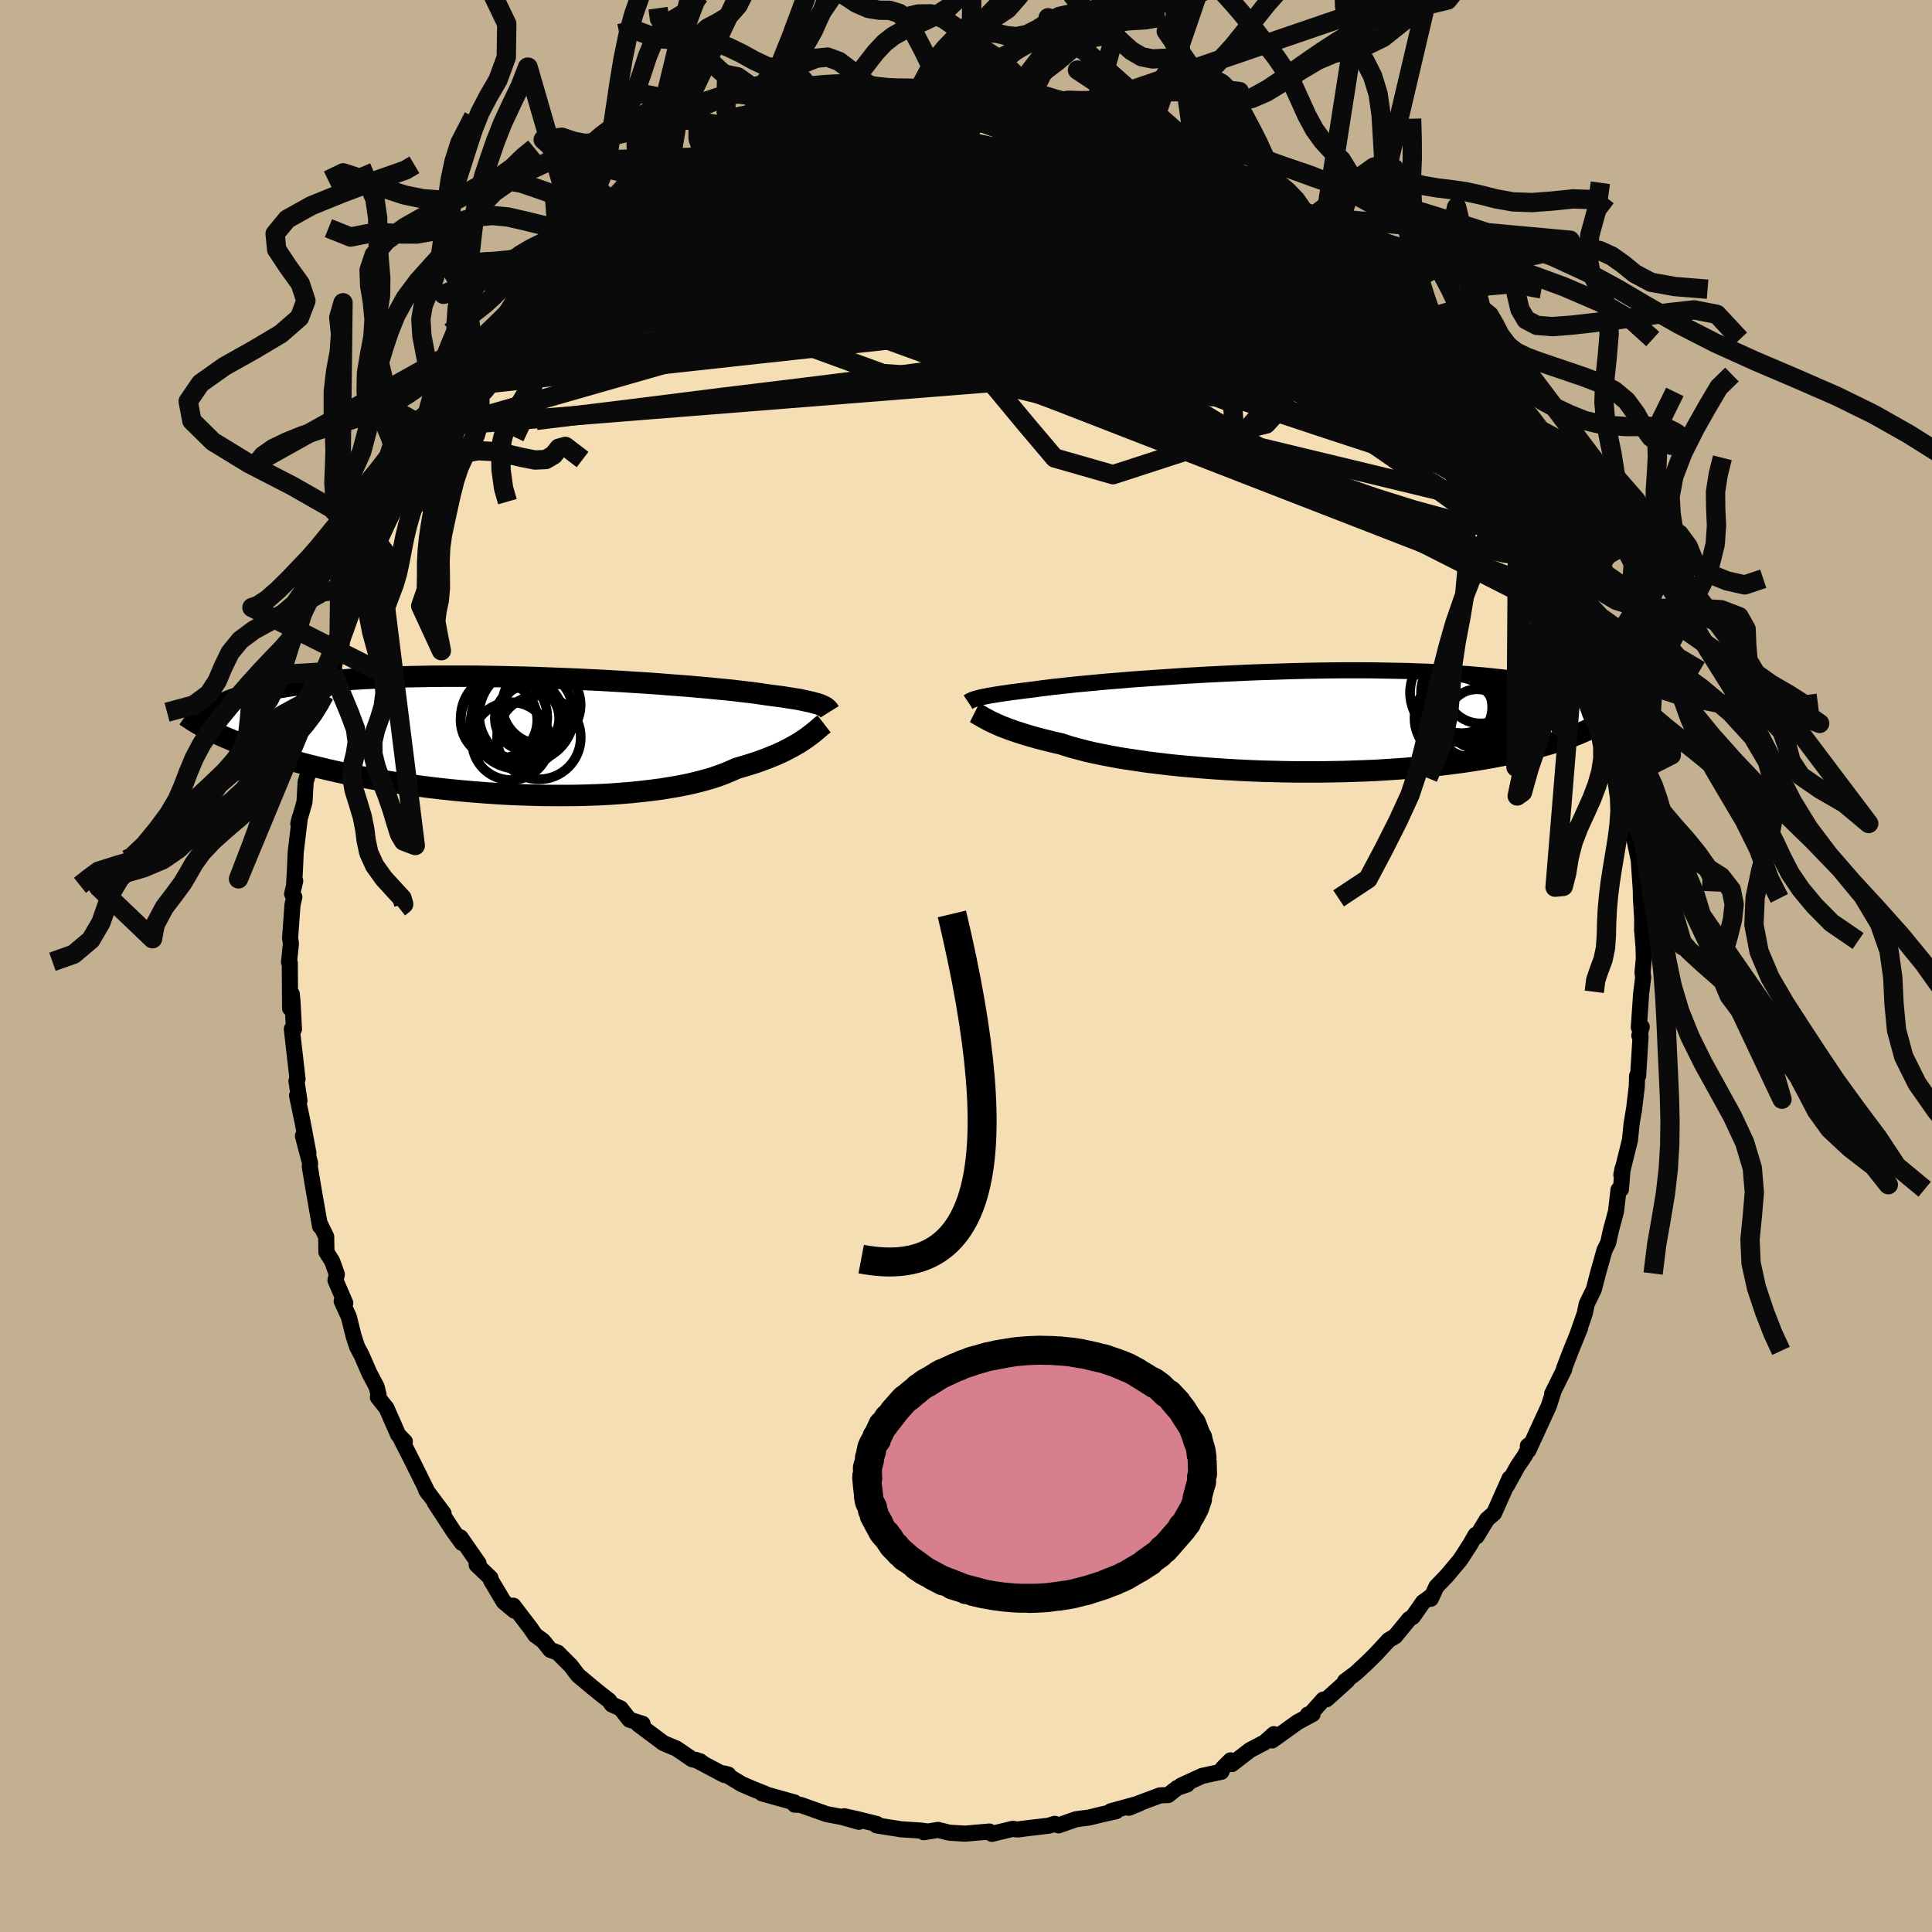 <svg xmlns="http://www.w3.org/2000/svg" width="500" height="500" viewBox="-100 -100 200 200"><defs><clipPath id="c"><path d="m32.05-3.14-.18-.07-.21-.07-.23-.06-.25-.07-.29-.07-.31-.07-.34-.07-.37-.08-.4-.07-.44-.07-.46-.07-.49-.08-.53-.07-.55-.07-.59-.08-.45-.07-.51-.07-.56-.08-.63-.07-.69-.08-.74-.09-.8-.08-.85-.08-.9-.09-.94-.08-1-.09-1.03-.08-1.08-.08-1.11-.09-1.14-.08-1.17-.07-1.2-.08-1.21-.07-1.24-.07-1.25-.06-1.27-.06-1.27-.05-1.27-.05-1.28-.05-1.27-.04-1.27-.03-1.26-.03-1.25-.02-1.24-.02-1.22-.01h-2.39l-1.15.01-1.14.02-1.11.02-1.07.03-1.06.04-1.02.04-.98.05-.96.05-.93.06-.89.07-.86.07-.83.07-.8.08-.76.09-.74.09-.7.09-.68.1-.65.1-.62.1-.6.11-.57.11-.55.12-.52.12-.49.12-.47.12-.45.13-.42.13-.4.14-.38.13-.36.14-.34.15-.31.14-1.26 2.78.34.17.35.17.38.17.39.18.41.17.43.18.44.18.47.18.49.19.51.18.53.19.55.19.58.18.59.19.62.19.65.19.66.19.69.2.72.19.75.19.77.19.8.19.83.19.86.19.88.18.92.18.94.18.97.17.99.16 1.02.16 1.04.16 1.07.14 1.09.14 1.1.13 1.13.12 1.14.11 1.16.1 1.17.09 1.17.08 1.19.07 1.19.05 1.19.04 1.19.03 1.19.01h1.19l1.17-.01 1.17-.03 1.14-.04 1.14-.06L11.32 6l1.09-.09 1.06-.11 1.03-.12 1-.13.97-.16.93-.16.9-.18.85-.2.81-.21.76-.22.72-.24.67-.25.62-.26.58-.26.65-.19.63-.19.6-.19.57-.2.55-.2.52-.21.5-.2.47-.21.45-.21.42-.22.39-.21.37-.21.35-.2.32-.21.3-.2"/></clipPath><clipPath id="b"><path d="m-32.29-2.45.19-.05.21-.05.23-.05.26-.05.29-.06.32-.05.34-.06.37-.06.4-.06.44-.06.46-.07.49-.06.52-.07.55-.07.59-.07.45-.06.5-.07.57-.07.62-.08.68-.07.74-.08.79-.09.84-.08.89-.08.94-.09.98-.09 1.03-.08 1.06-.09 1.1-.08 1.13-.08 1.16-.08 1.18-.08 1.21-.08 1.22-.07 1.24-.07 1.25-.06 1.26-.06 1.27-.06 1.26-.05 1.27-.04 1.26-.04 1.25-.04 1.25-.03L3-5.31l1.22-.02 1.2-.01h2.34l1.13.01 1.11.02 1.09.02 1.06.02 1.03.04 1 .03.97.05.94.05.91.05.87.06.85.06.82.07.79.07.76.08.73.08.7.08.68.08.66.09.63.09.6.09.59.1.55.1.54.1.51.1.49.11.47.1.45.11.43.12.4.11.39.11.37.12L31.51.53l-.32.15-.33.16-.35.15-.36.16-.39.16-.4.16-.43.16-.44.16-.47.15-.49.16-.51.16-.53.15-.56.16-.58.15-.6.15-.63.15-.66.15-.68.15-.71.15-.73.14-.77.14-.8.14-.82.13-.86.13-.89.12-.92.12-.95.11-.98.11-1 .09-1.04.09-1.06.08-1.09.07-1.11.07-1.13.05-1.15.04-1.17.04-1.19.02-1.21.02H.77l-1.23-.02-1.23-.03-1.24-.03-1.23-.05-1.22-.06-1.22-.07-1.21-.08L-9 4.75l-1.17-.1-1.15-.1-1.13-.12-1.1-.13-1.07-.13-1.03-.15-1-.15-.96-.15-.92-.17-.87-.17-.83-.17-.78-.18-.73-.19-.68-.18-.63-.19-.57-.19-.67-.15-.64-.16-.61-.15-.58-.15-.56-.16-.52-.15-.51-.16-.47-.15-.44-.15-.42-.15-.39-.15-.37-.14-.34-.15-.31-.14-.29-.13"/></clipPath><filter id="a"><feTurbulence baseFrequency=".05" numOctaves="3" result="noise" type="noise"/><feDisplacementMap in="SourceGraphic" in2="noise" scale="2"/></filter></defs><rect width="100%" height="100%" x="-100" y="-100" fill="#C3B091"/><path fill="wheat" stroke="#000" stroke-linejoin="round" stroke-width="1.667" d="m70.03.69.07.48-.21 1.69-.24 3.49.3-.04-.25.89.13.08-.25 4.08-.11.01-.03 1.11-.31 2.56.04-.32-.27 1.62-.17 1.69-.89 3.59.13-.66-.17 2.15-.25.05-.26 2.23-.01.05-.52 1.92-.28 1.29-.39.79-.67 2.39-.43 1.66-.73 1.49-.21 1-.24.7-.53 1.51.29-.71-.96 2.36-.7 1.82.02.09-1.25 2.53.11-.16-.45 1.41-2.12 4.61-.06-.46.38-.28-.72 1.33-.74 1.09-1.09 1.98.28-.76-1.6 3.6-.74.65-1.07 1.76-.1-.17-.59 1.03-1 1.55-1.4 1.67-1.07 1.11-.58 1.26.1-.3-.91.66-1.06 1.52-.36.22-1.47 1.79-.66.39-1.32 1.43-.84.83-1.23 1.15-1.13.84.24-.06-2.16 1.94-.33.03-1.46 1.63-.14-.08.49-.05-1.56.84-2.63 1.89.18-.65-.95.85-1.54.81-1.86 1.44-.13-.39-.82.82-.13.36-1.99.43-2.18 1 .63-.12-1.03.36-.94.74-.86.04-2.8 1.05-.42.23 1.13-.46-2.99.82.56-.01-1.54.35-1.27.31-1.36.18-1.8.63-.39-.16-.64.2-2 .23-1.22.16-.49-.07-2.16.52-.32-.22.06-.02-2.52.22-1.63-.1-1.17-.29-1.47.24.28-.09-.57-.08-2.03-.13-1.85-.29-.72-.12.03-.14-2.02-.5-1.36-.3 1.52.57-1.78-.5-1.55-.29-2.71-.96-.6-.02-.02-.23-3.37-.94.43.09-1.47-.59-1.08-.47-1.8-1.09.43.11-.39.05-2.95-1.56.68.32-.27-.19-.82-.21-1.63-1.11-1.31-.54-2.61-1.95.43-.06-1.36-.43-.92-1.17-.9-.4-.29-.41-.95-.74-.81-.66-1.45-1.21-.76-1-1.35-1.35-.75-.28-.76-.94-.81-.59-.47-.69-1.8-2.36.12.52-1.11-.92-1.31-2.2-.07-.27-1.43-1.37.2-.14-1.87-2.69.15.57-.86-1.18-1.97-3.02.93 1.15-1.81-2.42.21.33-1.43-2.89-.61-1.22-.75-1.46.38.23-.69-.71-1.21-2.76-.89-1.12.07-.24-.2-.84-.76-1.44-.79-1.82-.47-.88-.37-1.14-.49-1.97-.74-1.63.37.2-1.01-2.35.14-.63-.49-1.36-.59-.94-.02-1.58-.7-1.44.06.35-.64-3.65-.42-2.52.03-.36-.69-2.62-.05-.2.57 1.8-.6-3.2-.58-2.78.25.55-.31-2.07.11-.18-.59-5.19.22.02-.15-2.88-.08-.77-.17 1.49-.03-4.7-.08-.09.2-1.93-.09-.54.25-3.47.19-.78-.23-.33.32-1.35-.12.48.09-1.59.08-1.85.4-3.33.03-.29-.16.64.64-2.22.12-2.08.65-2.13-.32-.43.38-1.25.48-1.84.2-.74.48-1.66.09-.99.86-2.41.49-2.16-.07-.52.21.47.73-2.86.6-1.77.42-.62.84-2.13-.04-.3.11-.72 1.21-2.37.1-.44.42-1.13.63-1.29.95-1.71.47-.93.08.07.55-1.38 1.58-2.82 1.19-2.25.24-.18.14-.3.81-1.52 1.31-1.62.55-1.19.15.14.31-.38 1.23-1.59 1.29-1.75-.38.21.67-.86 2.02-2.25-.34.73 1.25-1.62-.07-.34 2.47-2.25-.97.7 2.55-2.71.2.26.89-1.02.88-.89 1.55-1.11 2.26-2.13-.91 1.15.86-.68 2.01-1.62.18-.19.77-.53 1.84-1.3-.37.26 1.58-1.04 1.29-.52 2.11-1.52-.86.46 1.07-.38 1.98-.89 1.29-.74-.04-.11 1.52-.68 2.09-.74-.67.05.66.17 2.06-.76 1.26-.77 2.14-.36 1.42-.49-.48.25 1.25-.23 2.01-.37.24-.38 2.91-.31-1.1.12 1.35.04.91-.09 1.24-.29 1.34-.06.78-.12 2.74-.09.14.1-.06.21 1.72-.21 2.18.09-.15-.11.09.27 2.56.03.83.27.75.36.07-.13 2.48.32.64.2 2.39.62-.22-.32 1.53.62.55.36 2.23.6.46-.29.53.71.84.23 1.14.47 2.87.95-.88-.36 2.91 1.58-1.3-.9 1.91 1.41-.08-.27 3.08 1.47.09.15.88.62 1.21.98 1.1.63.15.3 2.25 1.2.37.37.93.8 1.52 1.35-.13.04 1.21.54.7.8.87.72-.16-.24 1.61 1.53 2.23 2.11.19.56-.69-.76 2.09 2.31.85.98 1.68 2.28.03-.66 1.1 2.29.72.35 1.05 1.71-.37-.84 1.62 2.4.27.61-.3-.63 2.14 3.12.19.3.76 1.38 1.36 2.06.04.05.2.56 1.83 3.59.8 1.61-.15-.25.63 1.14.17.42.49.95 1 2.32.07.83.6 1.71.24.64.33 1.05.87 2.35.83 1.82-.35-.73.9 3.17-.19-.87.89 3 .48 1.89-.21-.79.7 2.82.48 1.58-.43-1.07.8 4.91.03-1.58-.04 1.66.49 2.5.29 1.22.2.75.03 1.65.48 2.26.23 3.32-.04-1.67.04 2.34.13 2.1-.01 1.18.15 1.75.03 1.19-.14 1.47.07.48" filter="url(#a)"/><path fill="#fff" d="m-32.29-2.45.19-.05.21-.05.23-.05.26-.05.29-.06.32-.05.34-.06.37-.06.4-.06.44-.06.46-.07.49-.06.52-.07.55-.07.59-.07.45-.06.5-.07.57-.07.62-.08.68-.07.74-.08.79-.09.84-.08.89-.08.94-.09.98-.09 1.03-.08 1.06-.09 1.1-.08 1.13-.08 1.16-.08 1.18-.08 1.21-.08 1.22-.07 1.24-.07 1.25-.06 1.26-.06 1.27-.06 1.26-.05 1.27-.04 1.26-.04 1.25-.04 1.25-.03L3-5.31l1.22-.02 1.2-.01h2.34l1.13.01 1.11.02 1.09.02 1.06.02 1.03.04 1 .03.97.05.94.05.91.05.87.06.85.06.82.07.79.07.76.08.73.08.7.08.68.08.66.09.63.09.6.09.59.1.55.1.54.1.51.1.49.11.47.1.45.11.43.12.4.11.39.11.37.12L31.51.53l-.32.15-.33.16-.35.15-.36.16-.39.16-.4.16-.43.16-.44.16-.47.15-.49.16-.51.16-.53.15-.56.16-.58.15-.6.15-.63.15-.66.15-.68.15-.71.15-.73.14-.77.14-.8.14-.82.13-.86.13-.89.12-.92.12-.95.11-.98.11-1 .09-1.04.09-1.06.08-1.09.07-1.11.07-1.13.05-1.15.04-1.17.04-1.19.02-1.21.02H.77l-1.23-.02-1.23-.03-1.24-.03-1.23-.05-1.22-.06-1.22-.07-1.21-.08L-9 4.75l-1.17-.1-1.15-.1-1.13-.12-1.1-.13-1.07-.13-1.03-.15-1-.15-.96-.15-.92-.17-.87-.17-.83-.17-.78-.18-.73-.19-.68-.18-.63-.19-.57-.19-.67-.15-.64-.16-.61-.15-.58-.15-.56-.16-.52-.15-.51-.16-.47-.15-.44-.15-.42-.15-.39-.15-.37-.14-.34-.15-.31-.14-.29-.13" filter="url(#a)" transform="translate(33.48 -25.27)"/><path fill="#fff" d="m32.05-3.14-.18-.07-.21-.07-.23-.06-.25-.07-.29-.07-.31-.07-.34-.07-.37-.08-.4-.07-.44-.07-.46-.07-.49-.08-.53-.07-.55-.07-.59-.08-.45-.07-.51-.07-.56-.08-.63-.07-.69-.08-.74-.09-.8-.08-.85-.08-.9-.09-.94-.08-1-.09-1.03-.08-1.08-.08-1.11-.09-1.14-.08-1.17-.07-1.2-.08-1.21-.07-1.24-.07-1.25-.06-1.27-.06-1.27-.05-1.27-.05-1.28-.05-1.27-.04-1.27-.03-1.26-.03-1.25-.02-1.24-.02-1.22-.01h-2.39l-1.15.01-1.14.02-1.11.02-1.07.03-1.06.04-1.02.04-.98.05-.96.05-.93.06-.89.07-.86.07-.83.07-.8.08-.76.09-.74.09-.7.09-.68.1-.65.1-.62.1-.6.11-.57.11-.55.12-.52.12-.49.12-.47.12-.45.13-.42.13-.4.14-.38.13-.36.14-.34.15-.31.14-1.26 2.78.34.17.35.17.38.17.39.18.41.17.43.18.44.18.47.18.49.19.51.18.53.19.55.19.58.18.59.19.62.19.65.19.66.19.69.2.72.19.75.19.77.19.8.19.83.19.86.19.88.18.92.18.94.18.97.17.99.16 1.02.16 1.04.16 1.07.14 1.09.14 1.1.13 1.13.12 1.14.11 1.16.1 1.17.09 1.17.08 1.19.07 1.19.05 1.19.04 1.19.03 1.19.01h1.19l1.17-.01 1.17-.03 1.14-.04 1.14-.06L11.32 6l1.09-.09 1.06-.11 1.03-.12 1-.13.97-.16.93-.16.9-.18.85-.2.81-.21.76-.22.72-.24.67-.25.62-.26.58-.26.65-.19.63-.19.6-.19.57-.2.55-.2.52-.21.5-.2.47-.21.45-.21.42-.22.39-.21.37-.21.35-.2.32-.21.3-.2" filter="url(#a)" transform="translate(-47.05 -23.87)"/><g fill="none" stroke="#000" transform="translate(33.48 -25.27)"><path stroke-linejoin="round" stroke-width="1.667" d="m-33.26-2.05.06-.04.06-.03.06-.04.08-.04.08-.04.09-.04.11-.04.13-.04.14-.05.16-.04.19-.05.21-.05.23-.05.26-.05.29-.06.32-.05.34-.06.37-.06.4-.06.44-.06.46-.07.49-.06.52-.07.55-.07.59-.07.45-.06.5-.07.57-.07.62-.08.68-.07.74-.08.79-.09.84-.08.89-.08.94-.09.98-.09 1.03-.08 1.06-.09 1.1-.08 1.13-.08 1.16-.08 1.18-.08 1.21-.08 1.22-.07 1.24-.07 1.25-.06 1.26-.06 1.27-.06 1.26-.05 1.27-.04 1.26-.04 1.25-.04 1.25-.03L3-5.31l1.22-.02 1.2-.01h2.34l1.13.01 1.11.02 1.09.02 1.06.02 1.03.04 1 .03.97.05.94.05.91.05.87.06.85.06.82.07.79.07.76.08.73.08.7.08.68.08.66.09.63.09.6.09.59.1.55.1.54.1.51.1.49.11.47.1.45.11.43.12.4.11.39.11.37.12.35.12.34.12.32.11.3.12.28.13.27.12.26.12.24.12.23.12.21.13" filter="url(#a)"/><path stroke-linejoin="round" stroke-width="2.222" d="m-32.58-.97.12.06.13.08.14.08.16.09.17.1.18.11.21.11.22.12.24.13.27.13.29.13.31.14.34.15.37.14.39.15.42.15.44.15.47.15.51.16.52.15.56.16.58.15.61.15.64.16.67.15.57.19.63.19.68.18.73.19.78.18.83.17.87.17.92.17.96.15 1 .15 1.03.15 1.07.13 1.1.13 1.13.12 1.15.1 1.17.1 1.19.09 1.21.08 1.22.07 1.22.06 1.23.05 1.24.03 1.23.03 1.23.02H3.2l1.21-.02 1.19-.02 1.17-.04 1.15-.04 1.13-.05 1.11-.07 1.09-.07 1.06-.08 1.04-.09 1-.09.98-.11.95-.11.92-.12.89-.12.86-.13.82-.13.8-.14.77-.14.73-.14.71-.15.68-.15.66-.15.63-.15.6-.15.58-.15.56-.16.53-.15.51-.16.49-.16.47-.15.44-.16.43-.16.4-.16.39-.16.36-.16.35-.15.33-.16.32-.15.29-.16.28-.15.27-.15.25-.15.24-.15.22-.14.21-.15.2-.14.18-.14.18-.14" filter="url(#a)"/><circle cx="17.18" cy="-3.023" r="4.692" clip-path="url(#b)" filter="url(#a)"/><circle cx="19.41" cy="-.313" r="3.066" clip-path="url(#b)" filter="url(#a)"/><circle cx="19.785" cy="-3.508" r="3.67" clip-path="url(#b)" filter="url(#a)"/><circle cx="19.99" cy="-1.468" r="4.132" clip-path="url(#b)" filter="url(#a)"/><circle cx="17.46" cy="-1.813" r="3.902" clip-path="url(#b)" filter="url(#a)"/><circle cx="18.24" cy="-2.028" r="4.154" clip-path="url(#b)" filter="url(#a)"/><circle cx="17.2" cy="-.378" r="4.252" clip-path="url(#b)" filter="url(#a)"/><circle cx="17.485" cy="-1.513" r="3.508" clip-path="url(#b)" filter="url(#a)"/><circle cx="17.84" cy="-3.053" r="4.218" clip-path="url(#b)" filter="url(#a)"/><circle cx="19.285" cy="-.933" r="4.676" clip-path="url(#b)" filter="url(#a)"/></g><g fill="none" stroke="#000" transform="translate(-47.05 -23.87)"><path stroke-linejoin="round" stroke-width="2.222" d="m32.93-2.44-.05-.08-.05-.07-.05-.07-.06-.07-.08-.07-.08-.07-.1-.07-.12-.06-.14-.07-.15-.07-.18-.07-.21-.07-.23-.06-.25-.07-.29-.07-.31-.07-.34-.07-.37-.08-.4-.07-.44-.07-.46-.07-.49-.08-.53-.07-.55-.07-.59-.08-.45-.07-.51-.07-.56-.08-.63-.07-.69-.08-.74-.09-.8-.08-.85-.08-.9-.09-.94-.08-1-.09-1.03-.08-1.08-.08-1.11-.09-1.14-.08-1.17-.07-1.2-.08-1.21-.07-1.24-.07-1.25-.06-1.27-.06-1.27-.05-1.27-.05-1.28-.05-1.27-.04-1.27-.03-1.26-.03-1.25-.02-1.24-.02-1.22-.01h-2.39l-1.15.01-1.14.02-1.11.02-1.07.03-1.06.04-1.02.04-.98.05-.96.05-.93.06-.89.07-.86.07-.83.07-.8.08-.76.09-.74.09-.7.09-.68.1-.65.1-.62.1-.6.11-.57.11-.55.12-.52.12-.49.12-.47.12-.45.13-.42.13-.4.14-.38.13-.36.14-.34.15-.31.14-.3.15-.28.14-.26.15-.24.15-.23.16-.2.15-.2.16-.17.16-.16.15-.15.16" filter="url(#a)"/><path stroke-linejoin="round" stroke-width="2.222" d="m32.36-1.19-.13.1-.15.11-.15.13-.17.15-.18.15-.2.17-.21.17-.24.18-.25.19-.28.2-.3.2-.32.21-.35.2-.37.21-.39.21-.42.22-.45.21-.47.21-.5.2-.52.21-.55.2-.57.2-.6.19-.63.19-.65.19-.58.26-.62.26-.67.25-.72.24-.76.22-.81.21-.85.2-.9.18-.93.16-.97.16-1 .13-1.03.12-1.06.11-1.09.09-1.11.08-1.14.06-1.14.04-1.17.03-1.17.01H4.4l-1.19-.01-1.19-.03-1.19-.04-1.19-.05-1.19-.07-1.17-.08-1.17-.09-1.16-.1-1.14-.11-1.13-.12-1.1-.13-1.09-.14-1.07-.14-1.04-.16-1.02-.16-.99-.16-.97-.17-.94-.18-.92-.18-.88-.18-.86-.19-.83-.19-.8-.19-.77-.19-.75-.19-.72-.19-.69-.2-.66-.19-.65-.19-.62-.19-.59-.19-.58-.18-.55-.19-.53-.19-.51-.18-.49-.19-.47-.18-.44-.18-.43-.18-.41-.17-.39-.18-.38-.17-.35-.17-.34-.17-.33-.16-.3-.17-.3-.16-.27-.15-.27-.16-.25-.15-.23-.15-.23-.15-.21-.14-.2-.14" filter="url(#a)"/><circle cx=".583" cy="-2.036" r="4.44" clip-path="url(#c)" filter="url(#a)"/><circle cx="-.062" cy=".589" r="4.03" clip-path="url(#c)" filter="url(#a)"/><circle cx="3.098" cy="-3.156" r="4.058" clip-path="url(#c)" filter="url(#a)"/><circle cx="1.608" cy="-1.761" r="3.328" clip-path="url(#c)" filter="url(#a)"/><circle cx=".638" cy="-1.406" r="4.858" clip-path="url(#c)" filter="url(#a)"/><circle cx="1.548" cy="-2.136" r="4.902" clip-path="url(#c)" filter="url(#a)"/><circle cx="-.772" cy="-1.886" r="4.476" clip-path="url(#c)" filter="url(#a)"/><circle cx="-1.302" cy="-1.586" r="3.972" clip-path="url(#c)" filter="url(#a)"/><circle cx="2.038" cy="-2.056" r="3.288" clip-path="url(#c)" filter="url(#a)"/><circle cx="2.838" cy=".214" r="4.332" clip-path="url(#c)" filter="url(#a)"/></g><g fill="none" stroke="#0A0A0A" stroke-linejoin="round" stroke-width="2"><path d="m-33.15-78.9 1.41-.84 1.57-.61 2.08-.67 2.48-.73 2.76-.72 2.97-.69 3.18-.66 3.36-.67 3.47-.68 3.52-.68 3.5-.66 3.4-.62 3.15-.58 2.76-.57M39.9-73.73l.65.53.76.67.91.88.86.89.72.81.61.73.52.66.4.59.26.46.07.29-.16.07-.41-.14-.67-.39-.93-.63-1.22-.86-1.49-1.09-1.77-1.31-2.03-1.54-2.27-1.77-2.56-2.04-2.93-2.37-3.47-2.77m-50.26-1.77.98-.56 1-.47 1.16-.46 1.2-.42 1.25-.39 1.32-.4 1.39-.4 1.4-.41 1.33-.38 1.2-.33 1.03-.27.87-.22.7-.17.52-.12.3-.07h.03l-.25.07-.51.13-.76.17-1.04.23-1.47.33-2.09.52" filter="url(#a)"/><path d="m48.57-64.24.33.17.56.75.52.73.37.54.2.37.03.2-.15.04-.34-.15-.56-.37-.84-.62-1.16-.94-1.52-1.31-1.92-1.72-2.32-2.15-2.73-2.59-3.21-3.12-3.92-3.79m28.58 32.75.05.45-.28.45-.79.19-1.4-.3-2.03-.85-2.68-1.41-3.34-1.98-4.06-2.58-4.81-3.24-5.67-3.95-6.57-4.66-7.51-5.35-8.43-6.03-9.34-6.76M.41-89.79l.2.1.56.06.78.02.71.03.53.06.32.09.09.13-.17.16-.51.19-.86.21-1.25.22-1.67.24-2.19.26-2.85.32-3.68.43-4.56.6" filter="url(#a)"/><path d="m48.57-64.24.24.16.31.71.08.66-.23.5-.57.36-.89.24-1.22.16-1.56.08-1.89.01-2.25-.1-2.65-.23-3.08-.37-3.54-.52-4.02-.69-4.52-.88-5.03-1.1-5.56-1.36-6.12-1.61-6.7-1.81-7.27-1.98-7.8-2.15-8.28-2.37m11.97-11.71 1.49-.34 1.11-.26.87-.14.68-.05h.56l.51.05.43.08.31.14.14.21-.09.29-.35.39-.64.48-.94.58-1.23.68-1.53.78-1.84.9-2.17 1.02-2.52 1.13-2.89 1.25-3.33 1.4-3.81 1.6-4.34 1.87-4.82 2.08m13.15-10.58 1.42-.6 1.04-.41.78-.26.73-.22.73-.2.63-.15.38-.04v.14l-.44.33-.88.53-1.32.72-1.78.92-2.29 1.14-2.86 1.39-3.38 1.59" filter="url(#a)"/><path d="m-30.1-80.98 1.5-.61 1.65-.45 1.88-.22 2.28-.11 2.69-.06 3.02-.01 3.28.06 3.5.15 3.68.24 3.86.3 4.04.35 4.21.38 4.36.42 4.46.5 4.47.58 4.4.64 4.32.65 4.19.53m6.43 2.53.1.23.08.47-.24.59-.61.68-.99.81-1.4.91-1.88.98-2.39 1.01-2.93 1.03-3.46 1.07-4.01 1.1-4.59 1.12-5.2 1.12-5.85 1.08-6.5 1.04-7.15.98-7.83.98-8.53 1.04-9.27 1.17-9.96 1.22" filter="url(#a)"/><path d="m60.01-46.34-.1.07-.26.28-.56.31-.95.27-1.38.14-1.87-.07-2.36-.34-2.86-.63-3.38-.92-3.92-1.23-4.51-1.56-5.12-1.9-5.75-2.24-6.39-2.59-7.01-2.93-7.68-3.28-8.41-3.62-9.17-3.96-9.78-4.41m63.67 3.23 1.39 1.41.59.74.46.64.47.71.41.7.25.6.02.42-.23.22-.51.01-.79-.2-1.08-.41-1.37-.6-1.67-.8-1.99-.98-2.32-1.17-2.66-1.39-3.03-1.63-3.41-1.91-3.81-2.22-4.26-2.52-4.67-2.83-4.86-3.15m43.54 27.07 1.35 2.07.58 1.19.2.84-.11.63-.41.46-.72.31-1.05.09-1.44-.19-1.85-.51-2.27-.83-2.69-1.11-3.09-1.36-3.5-1.59-3.93-1.85-4.38-2.13-4.87-2.44-5.39-2.75-5.88-3.09-6.36-3.47-6.87-3.89-7.59-4.24" filter="url(#a)"/><path d="m60.49-45.45.15.49.03.56-.27.34-.68-.09-1.1-.61-1.54-1.15-1.99-1.7-2.47-2.3-3.03-2.96-3.69-3.71-4.38-4.48-5.03-5.25-5.62-6-6.1-6.75m-37.55-9.2.26.09 1.18-.08 1.59-.13 1.71-.09 1.75-.02 1.77.04 1.8.08 1.88.1 1.95.1 1.99.11 1.97.12 1.89.13 1.75.13 1.57.12 1.37.09 1.18.07 1.01.05.81.04.55.03.19-.03" filter="url(#a)"/><path d="m60.66-45.03.29 1.08-.29.93-.96.51-1.62.09-2.26-.31-2.9-.66-3.6-1.05-4.35-1.47-5.14-1.92-5.94-2.37-6.76-2.82-7.58-3.26L11.11-60l-9.38-4.17-10.36-4.64-11.19-5.21m33.65-14.07 1.13.51.79.4.42.33.01.31-.38.34-.75.36-1.12.4-1.59.42-2.14.44-2.78.44-3.42.45-4.06.46-4.66.48-5.32.53-6.15.62-7.21.74" filter="url(#a)"/><path d="m62.22-40.93.42 1.24.25.9.17.77.02.56-.17.23-.41-.13-.64-.49-.88-.83-1.12-1.21-1.39-1.63-1.7-2.11-2.03-2.62-2.4-3.17-2.78-3.73-3.16-4.33-3.56-4.95-3.96-5.61-4.38-6.3m-68.6-3.84.48-.36.88-.59 1.06-.67 1.15-.69 1.22-.7 1.22-.7 1.18-.65 1.1-.59 1-.53.91-.47.8-.41.67-.34.5-.25.3-.13.09-.01-.13.11-.36.22-.58.33-.86.46-1.22.63-1.72.89-2.35 1.19m53.47-2.68 1.25.88.79.54.46.45.01.37-.45.29-.94.19-1.42.09-1.97-.03-2.54-.14-3.16-.27-3.84-.41-4.58-.58-5.44-.72-6.42-.81-7.47-.82" filter="url(#a)"/><path d="m46.04-67.5.87 1.11.64.94.3.7-.01.5-.32.32-.63.11-.97-.08-1.32-.27-1.66-.43-2.03-.59-2.42-.77-2.84-.95-3.27-1.17-3.74-1.44-4.2-1.71-4.69-2.01-5.22-2.29-5.85-2.59-6.57-2.95-7.35-3.3" filter="url(#a)"/><path d="m60.01-46.34.03.1.12.38.08.46-.04.46-.2.35-.4.15-.64-.12-.87-.41-1.14-.74-1.4-1.07-1.69-1.44-2-1.84-2.35-2.25-2.71-2.67-3.11-3.11-3.53-3.58-3.93-4.07-4.3-4.57-4.65-5.07-5.17-5.57" filter="url(#a)"/><path d="m37.99-75.07.88.53.46.46.15.37-.06.34-.31.3-.66.19-1.08.01-1.53-.17-2-.36-2.49-.55-3.04-.78-3.61-1.04-4.22-1.36-4.8-1.7-5.4-2.04-6.06-2.36-6.83-2.6m.28-3.87 1.94.08 1.48.31 1.68.45 2.03.57 2.3.68 2.47.79 2.61.89 2.71.95 2.79 1.01 2.82 1.05 2.84 1.09 2.84 1.1 2.77 1.09 2.59 1 2.26.8m26.06 31.25.48.91.41.87.41.99.37 1.01.29.92.19.76.11.58.01.38-.1.16-.23-.09-.38-.38-.55-.69-.75-1.03-.94-1.39-1.18-1.8-1.43-2.25-1.71-2.74-1.97-3.23-2.16-3.65-2.32-4.05-2.6-4.61" filter="url(#a)"/><path d="m52.69-59.01 1.28 2.06.38 1.14-.15.79-.61.56-1.08.38-1.54.21-2.03-.01-2.55-.29-3.12-.63-3.71-.96-4.3-1.22-4.89-1.46-5.49-1.67-6.1-1.91-6.72-2.2-7.39-2.49-8.1-2.77-8.85-3.03-9.46-3.43m61.64 2.21.47.44.22.41.02.48-.43.33-1.01.05-1.62-.23-2.19-.45-2.83-.7-3.53-1-4.3-1.36-5.11-1.78-5.89-2.21-6.65-2.67-7.55-3.15" filter="url(#a)"/><path d="m49.7-62.61.44.53-.21.5-.82.37-1.43.25-2.07.14-2.7.03-3.38-.07-4.08-.22-4.86-.39-5.67-.61-6.51-.84L11.03-64l-8.26-1.32-9.21-1.57-10.34-1.82-11.52-1.98m57.92-10.82.36.32.67.52.74.58.71.54.62.51.49.45.31.38.1.31-.13.2-.38.08-.63-.03-.88-.14-1.12-.23-1.37-.32-1.63-.41-1.94-.51-2.27-.65-2.64-.8-3-.97-3.39-1.15-3.83-1.34-4.4-1.56-4.99-1.78" filter="url(#a)"/><path d="m35.3-77.63.41.49.33.61-.01.52-.42.4-.82.29-1.25.23-1.68.19-2.13.19-2.6.16-3.14.11-3.73.03-4.34-.09-4.97-.17-5.64-.26-6.33-.37-7.07-.52-7.82-.71-8.61-.85" filter="url(#a)"/><path d="m-10-88.61.69-.25.61.01.19.23-.13.42-.38.59-.68.78-1.02 1-1.47 1.26-1.99 1.52-2.56 1.82-3.16 2.12-3.77 2.43-4.39 2.78-5.08 3.15-5.77 3.48-6.34 3.64" filter="url(#a)"/><path d="m19.97-85.86 1.18.53.69.52-.03.51-.71.51-1.3.56-1.86.62-2.4.7-3.02.79-3.72.86-4.48.91-5.3.95-6.18 1.03-7.14 1.15-8.16 1.33-9.13 1.47m91.45 26.83.1.73-.74.37-1.53.18-2.36-.07-3.27-.44-4.24-.86-5.2-1.3-6.18-1.73-7.2-2.19-8.25-2.67-9.37-3.19-10.52-3.7-11.65-4.23-12.58-4.97" filter="url(#a)"/><path d="m62.15-41.76.07.89-.09.78-.34.58-.65.4-.98.14-1.38-.18-1.79-.52-2.22-.85-2.65-1.18-3.11-1.51-3.58-1.86-4.09-2.23-4.6-2.62-5.13-3.02-5.7-3.42-6.32-3.81-6.97-4.2L5-68.96l-8.15-5.06-8.38-5.66m15.86-9.76 2.05.28 1.78.68 1.93 1.01 2.3 1.27 2.68 1.53 2.97 1.73 3.16 1.91 3.28 2.06 3.37 2.18 3.44 2.26 3.45 2.31 3.44 2.3 3.4 2.34 3.39 2.39 3.33 2.28" filter="url(#a)"/><path d="m26.01-83.22-.4-.21.33.37.43.54.25.6-.05.63-.41.66-.75.67-1.11.69-1.47.71-1.86.72-2.27.74-2.74.76-3.22.78-3.72.8-4.22.83-4.73.85-5.22.91-5.72.99-6.23 1.08-6.74 1.14-7.29 1.14-7.75.91" filter="url(#a)"/><path d="m18.14-86.51.53.03.78.35 1.04.46 1.18.49 1.19.5 1.09.47.95.44.84.41.75.38.67.35.57.32.43.27.25.2.04.12h-.2l-.46-.11-.71-.24-.98-.36-1.27-.51-1.61-.66-1.98-.85-2.33-1.05-2.53-1.19" filter="url(#a)"/><path d="m18.14-86.51.4.03.4.33.39.44.28.51.02.55-.34.56-.74.6-1.13.63-1.49.69-1.85.76-2.23.83-2.67.91-3.15.99-3.67 1.07-4.19 1.14-4.71 1.21-5.26 1.28-5.82 1.36-6.41 1.46-7.03 1.56-7.65 1.69m95.85 15.76.21.44.58 1.19.67 1.37.58 1.18.42.88.3.67.2.55.12.47.04.38-.06.25-.18.07-.32-.16-.47-.42-.65-.73-.84-1.06-1.06-1.43-1.27-1.79-1.49-2.15-1.71-2.52-1.97-2.94-2.27-3.41-2.56-3.84-2.68-4.12" filter="url(#a)"/><path d="m55.78-54.21.65 1.25-.16.67-.67.59-1.22.41-1.88.02-2.61-.47-3.33-.91-4.04-1.26-4.77-1.56-5.52-1.83-6.31-2.16-7.14-2.53-7.96-2.96-8.77-3.4-9.6-3.82-10.64-4.17m15.08-13.24 1.25-.07 1.44.04 1.33.11 1.34.13 1.43.15 1.46.17 1.45.18 1.39.19 1.31.2 1.21.2 1.09.18.93.15.75.11.51.05H14l-.13-.07-.53-.14-1.01-.24" filter="url(#a)"/><path d="m-4.45-89.52 1.22-.07 1.23-.06 1.1-.02.91.02.78.03.68.04.57.06.42.09.27.13.09.17-.11.21-.33.24-.58.28-.84.32-1.13.36-1.43.38-1.76.41-2.1.45-2.47.49-2.89.55-3.35.61-3.9.71-4.52.8m36.42-4.77-25.84 7.81 8.2-.27 14.86.61 11.87 1.88 7.56 2.4 4.61 2.56 2.75 2.46 1.06 2.06-.78 1.5-2.15 1.16-2.3 1.08-1.13.83.29-.16.35-1.81-2.11-2.9-7.63-1.97-17.09.83-29.86 3.39-28.05 6.22" filter="url(#a)"/><path d="m38.12-75.11-4.79 11.34-15.49-4.87-1.87-2.4 5.99.43 4.63.53-.1-.51-2.85-.88-2.17-.04.09 1.31 1.53 2.12 1.48 1.63 1.03-.05 1.27-1.96 1.88-2.81 1.77-1.41.64 1.98-4.59 2.22-34.52-20.7" filter="url(#a)"/><path d="M64.26-35.18 8.87-63.27l-12.31-6.69-.74-1.58 3.12-1.36 7.37-.45 10.7 1.59 10.81 3.18 7.33 3.07 1.57 1.33-4.35-1.02-8.25-2.76-8.74-3.13-5.96-2.13-1.92-.39.59.92-.06.52-2.7-2.18-4.54-5.59L-6-85.4l-17.22.83" filter="url(#a)"/><path d="m-51.87-60.03 49.37-5.38 3.85-3.96 3.89 1.06 8.09 3.15 5.53 2.15-.25-.14-3.92-1.96-3.88-2.69-1.63-2.55.69-2.02 2.18-1.23 3.06-.23 3.64.87 3.67 1.72 2.7 1.93 1.01 1.43-.4.51-.64-.47-.2-1.49-.57-2.73-1.75-3.55h2.34l27.78 16.6" filter="url(#a)"/><path d="m-5.69-89.23-19.27 9.25 2.04-.67 8.47.1 9.92 3.56 10.2 6.13 9.95 6.49 7.98 4.6 3.45 1.29-2.73-2.19-8.48-4.52-11.89-5.08-12.15-4.28-9.22-3.31-4.18-2.99-.13-2.64-1.43-.41-8.15 3.7" filter="url(#a)"/><path d="m-28.81-81.5 20.45 2.57 17.68 1.15 7.7-1.05 3.2.41 1.14 2.71-.93 3.41-2.64 2.28-3.01.54-2.31-.51-1.85-.42-2.49.35-3.67 1.11-3.78 1.53-1.89 1.85 1.13 2.44 3.16 3.26 3.16 3.81 2.94 3.47 6.04 1.73 12.59-4.09-1.8-28.27" filter="url(#a)"/><path d="m52.99-58.38-11.13-7.64-18.34-7.45-17.14-1.59-11.17 1.53-4.07 1.29 1.08-.46 3.71-1.93L.4-76.96l3.7-1.87 1.7-1.03-.73-.04-2.15 1.16-1.54 2.4.56 3.08 2.27 2.62 2.62 1.52 4.38 1.18 9.94-.52-7.1-19.31" filter="url(#a)"/><path d="m40.61-73.25-24.27-9.43.42-.11 6.15 2.52 3.26 1.41-.42.05-2.15-.28-2.76-.15-3.54-.36-4.6-.9-5.1-1.17-4.33-.57-2.36.81.04 2.49 1.4 3.68-.26 3.99-3.93 4.02 3.92 6.73 57.78 13.93" filter="url(#a)"/><path d="m-16.34-87.41 38.8 12.85 6.94 5.06-7.28 2.09-7.39 1.54-2.21.98 1.42-.56 2.13-2.45 1.5-3.63.96-3.7.9-2.89.99-1.79.99-.78.87.01.93.76 1.56 1.76 2.94 3.1 4.79 4.42 6.13 4.92 5.59 3.66 2.16.25-4.05-4.87-11.95-10.15-19.36-11.76" filter="url(#a)"/><path d="m-45.89-67.88 31.53-5.07 26.38-.15 13.37.19 5.51 1.09 1.06 1.35-1.98.99-4.38.6-6.51.31-7.47.03-4.67.25 3.42 1.75 13.44 4.24 16.35 4.53 3.96-3.73L23.1-84.8" filter="url(#a)"/><path d="m35.3-77.63-2.09 5.19-17.74-3.36-13.8-1.56-4.82 1.01 2.81 2.56 6.79 3.26 7.35 3.18 5.79 2.25 3.29.56.25-1.41-3.08-2.99-6.26-3.6-8.36-3.06-8.54-1.6-6.37.21-2.3 1.85 2.22 3 5.01 3.39 4.22 2.39.17-.91-4.5-5.79-8.64-8.06-9.92-3.45" filter="url(#a)"/><path d="M59.86-46.59 26.14-70.02 6.19-73.5l-13.03.81-3.4-.18 2.4-1.45 3.19-1.54 2.75-.63 3.7.81 4.69 2.37 2.36 3.27-4.49 2.36-12.54-.64-15.77-3.43-11.32-2.46-.79-2.82" filter="url(#a)"/><path d="m29.71-81.36-19.43 8.45 13.76 8.46 8.58 1.95.58-2.95-1.57-3.46-.19-1.42 1.21.76 1.43 2.08.71 2.69-.5 2.94-1.82 2.87-2.36 2.27-.93 1.07 1.89-.45 1.92-2.09-7.1-4.01-27.47-5.22-50.29 7.39" filter="url(#a)"/><path d="m14.05-87.77 9.14 8.29-5.37 5.78-11.33 1.62-6.29.39-.38 1.05 1.25 1.81-.38 1.36-2.34-.27-3.16-2.06-3.08-3.05-2.18-2.92.74-1.84 6.89.16 14.9 3.15 19.77 6.23 15.37 6 .97-2.17" filter="url(#a)"/><path d="m-50.33-62 40.34-10.6 3.43-2.08 3.59.96 6.32 1.57 3.68 1.6-1.2 1.19-4.75.45-5.92-.32-5.22-1.07-3.22-1.77-.33-2.26 2.73-2.22 5.07-1.43 6.15-.01 5.88 1.47 4.04 2.34-.43 2.06-7.92.34-14.12-2.59-9.03-6.15 7.04-7.25" filter="url(#a)"/><path d="m-27.56-82.56 37.59 15.54 9.77 6.75 3.3 2.5-5.03-2.83-10.21-5.96-9.42-5.95-4.74-4.08.21-1.91 2.87-.39 2.76.23 1.06.16-.44-.28-.7-.82-.06-1.26.11-1.38-1.25-1.06-3.37-.35-3.22.36 3.12.81 17.15 2.33 32.01 10.34" filter="url(#a)"/><path d="M57.14-52.15 27.57-74.1l-9.9-4.92-1.78 1.85-.22 3.12-.73 2.02-.84.52-.29-.5-.47-1-2.55-1.04-6.16-.71-9.41-.26-10.22-.16-7.76-.76-3.03-1.87 1.92-2.79 5.84-3.03 8.85-2.78L1.2-88.57l7.34-.34" filter="url(#a)"/><path d="m-36.97-75.88 11.43 9.11 16.67 1.73 10.32-.46 5.63-.89 1.49-1.67-1.52-2.75L4-74.06.75-76.75l-2.12-1.32.37.39 3.38 2.06 5 3.26 3.43 3.37-.98 1.92-4.81-.35-3.36-1.09 3.72 1.72 5.15 3.24-35.04-20.28" filter="url(#a)"/><path d="m-51.56-60.41 39.17-6.87 28.91 5.91 8.96 2.44-3.36-2.4-8.29-4.98-8.62-5.46-5.91-4.42-1.25-2.42h3.6l6.18 2.06 4.55 2.9-1.25 2.07-8.45.2L-10-72.51l-9.74-1.24 5.08-2.84 38.64-7.85" filter="url(#a)"/><path d="M11.66-88.39-2.26-72.61l8.38 1.71 4.32-3.9 3.02-2.76 3.67-.37 2.88.85.26 1-2.84.81-5.17.67-6.5.66-7.4.77-8.16.99-7.76.93-4.48.02 2.03-1.97 9.07-3.74 12.69-2.18 16.14 6.77 42.6 26.9" filter="url(#a)"/><path d="m-44.39-69.43 24.71-3.83 15.07-1.03 6.75-1.61 7.86.18 9.78 2.22 7.88 2.25 3.28.45-.78-1.46-2.4-2.27-2.46-2.01-3.43-1.68-6.64-1.88-10.72-2.11-13.37-.91-15.24 2.83-17.54 8.41" filter="url(#a)"/><path d="m6.89-89.41-4.5.7-3.38 3.64-5.63 4.83-5.35 4.23-2.94 3.16-1.24 2.02-1.15.78-1.15-.43.66-1.27 4.74-1.38 9.67-.71 12.97.38 12.72 1.07 8.66.57 2.67-1.22-1.95-3.11-2.92-3.48-2.43-2.64-7.21-3.82" filter="url(#a)"/><path d="m4.24-89.71-26.49 12.89 4.15 3.46 12.22-1.11 8.64-2.23 4.53-2.23 2.21-1.95-.15-1.48-3.15-.58-5.06.68-3.44 1.77 1.95 1.81 7.33.42 5.62-1.28-9.18-.66-39.53 3.64" filter="url(#a)"/><path d="m-6.85-89.3-.98 2.04 12.64 5.78 16.41 10.47 12.37 9.26 4.24 3.39-3.15-2.67-7.03-5.85-7.49-5.86-5.86-3.94-3.24-1.45-.28.74 2.02 2 2.56 1.84 1.77.65 2.83.29 8.98 2.83 15.5 6.65 7.03 2.58" filter="url(#a)"/><path d="m57.18-52.1-28.2-16.94-23.07-7.17-9.11-1.27 1.14.4 5.38-.13 5.21-.69 2.97-.35.61.82-.71 2.34-.7 3.49-.1 3.6-.11 2.35-1.3.19-2.96-1.9-3.69-3-2.75-2.98-.91-2.41.18-1.95.01-1.59 2-1.21 25.47-2.48" filter="url(#a)"/><path d="m44.64-69.05-46.85-2.19-6.01 2.79-2.49 3.11-5.44.26-2.76-1.92 3.2-2.35 6.58-1.81L-4-72.25l1.78-.25 1.82 1.2 7.85 3.23 16.08 4.97 18.46 5.55 12.21 7.16 12.14 21.6" filter="url(#a)"/><path d="m-36.06-77.03 48.14 19.31 8.73-1.37-1.34-2.46-7.81-2.27-8.3-2.24-2.69-1.61 4.27-1.03 7.65-1.55 5.82-3.14.63-4.61-4.58-4.84-7.15-3.69-6.21-1.9-2-.43 8.62-.28" filter="url(#a)"/><path d="m-23.22-84.57 12.02-.83 15.04 5.35 16.32 7.74 9.7 6.58.64 3.89-5.68 1.68-7.7.37-6.69-.51-4.52-1.36-2.39-1.93-.78-1.82.11-.92v.1l-.67.31.65-.43 8.66.18 23.87 6.16 25.3 14.98" filter="url(#a)"/><path d="m26.54-82.98-35.5 2.21-1.28-.6L.08-79.79l9.43 4.11 5.5 4.77 3.37 3.78 2.67 2.28 1.5 1 .07-.01.47-.95 3.52-1.64 6.61-1.56 6.65.3 7.04 7.28 18.18 27.07" filter="url(#a)"/><path d="m46.04-67.5-29.5-8.76-17.29-2.79-1.44-1.4 3.54-.51h1.03l-2.36.22-2.86.39-.3.64 3.3.96 5.75 1.15 5.75 1.09 3.5.75.43.39-1.64.38-1.49.96.7 2.03 3.42 3.1 4.97 3.43 4.46 2.58 2.03.66-2.45-1.65-10.28-4.13-20.54-7.77-14.43-10.1" filter="url(#a)"/><path d="M52.99-58.38 18.54-76.43 1.07-78.09l-7.52 2.48-1.73 1.27 1.13-.67 2.91-1.38L.69-77l6.9.9 7.85 2.24 6.07 2.67.74 2-7.04.79-14.04.07-15.94.42-9.32.91 4.8-.86 15.66-6.58-10.57-13.33" filter="url(#a)"/><path d="m-33.92-78.37 23.45 2.08 17.93 3.83-.5.21-8.5-2.49-6.52-3.39-.97-3.05 3.45-2.12 5.1-1.06 4.4-.07 2.69.83 1.33 1.66.9 2.27 1 2.3.64 1.42-.85-.33-2.87-2.11-4.22-2.59-5.38-.63-9.84 3.74-19.62 8.73-20.27 10.16" filter="url(#a)"/><path d="m-12.01-88.24 23.99 5.61 12.09 8.27-.49 5.33-6.37 3.39-7.09 2.69-6.13 1.4-5.4-.87-4.96-2.93-3.84-3.47-1.19-2.37 2.96-.69 7.23.1 9.45-.7 8.09-2.5 3.98-3.81.31-3.28.77-.52 7.54 4.58 19.64 13.77" filter="url(#a)"/><path d="m-54.83-55.54 43.94-12.57L9.8-66.2l1.55 3.66-8.72 2.01-11.26-.81-8.45-3.08-3.11-4 2.73-3.71 7.89-2.5 11.49-.66 12.71 1.43 11.04 2.97 6.59 2.99.37 1.09-5.34-1.58-7.3-2.24-4.97 1.69L4.9-60.58l-59.59 4.74" filter="url(#a)"/><path d="m57.14-52.15-15.65-7.51L18.94-70.3 4.61-75.43l-7.37-.85-2.21 1.58 2.25 2.98 5.06 3.44 5.5 2.56 4.26.29 2.36-2.47.27-4.13-1.3-3.62-1.01-1.2-.11 1.56-9.61 3.7-51.45 7.19" filter="url(#a)"/><path d="m-41.64-71.88 30.08-7.56 23.01.74 11.78 1.89 3.32.79-2.46-.64-5.79-1.46-6.42-1.38-4.76-.8-2.24-.3-.27.01.49.43.36 1.36.03 2.62-.06 3.38v2.55l-.3-.14-1.68-3.43-5.08-4.86-10.91-2.27-17.07 4.52L-50.33-62" filter="url(#a)"/><path d="M21.11-85.39 1.65-72.99l15.74 5.24 14.05 2.66 8.19 2.16 3.99 1.67.37.17-3.34-1.96-6.77-3.9-9.3-5.16-10.54-5.36-10.43-3.91-9.01-.2-4.72 5.87L1.07-61.73l62.32 24.2" filter="url(#a)"/><path d="M32.9-79.13-.81-70.86l12.67 3.2 16.94 3.4 9.69 2.04 1.37-.59-4.93-2.94-8.22-3.64-8.55-2.45-6.69-.4-3.94 1.08-1.47 1.31-.06.67.21.01-.16-.1-.61.19-1.27.41-3.23.28-5.02.05 5.8 1.53 53.3 11.22" filter="url(#a)"/><path d="m29.71-81.36-24.25.62-7.52 4.81.61 1.65 3.73-.22 5.43-.03 5.08.42 2.76.07-.11-.73-2.24-1.26-3.51-1.17-4.34-.67-4.76-.1-4.12.39-1.64.92 2.67 1.8 7.65 3.1 11.31 4.4 11.76 4.76 7.89 3.21.76.15-1.92-.07 27.87 20.09" filter="url(#a)"/><path d="m-12.78-88.26 7.16.03 8.6 4.13 7 5.77 2.62 4.16.43 1.93.68.59.74.03-1.02-.18-4.17-.31-7.09-.38-8.3-.47-7.01-.7-3.3-1.18 1.79-1.75 6.49-2.07 8.82-1.86 7.57-1.16 3.22-.27-2.02.71-5 1.93-.91 2.59 32.15-.54" filter="url(#a)"/><path d="M19.97-85.86v22.42L6.22-60.15l.97.7 5.75-.42 1.4-2.3-3.58-3.3L6-68.27l-2.63-1.69.4-.93 2.22-.82 2.1-.99.49-.99-1.5-.65-2.82-.3-2.65-.31-.62-.7 3.25-.68 8.05.91 11.73 4.32 10.65 6.93-1.97 1.18-39.3-26.15m7.01-.65-2.04-.49-1.53-1.92-1.39-2.84-1.25-2.36-1.1-1.22-1.02-.31-1.04-.01-1.12-.18-1.23-.53-1.31-.86-1.37-1.04-1.4-.96-1.42-.65-1.45-.21-1.47.11-1.48.1-1.5-.28-1.51-.82-1.54-1.23-1.59-1.3-1.67-1.36-1.8-1.98-2.36-3.33" filter="url(#a)"/><path d="m-3.11-89.58 1.12-3 1.23-1.12 1.02-.01.93.67.96.79.97.58.98.26h.99l1.01-.24 1.06-.44 1.11-.67 1.19-.9 1.27-1.08 1.36-1.12 1.38-.96 1.32-.65 1.23-.32 1.2-.08 1.38-.08 2.01-.35" filter="url(#a)"/><path d="m-4.45-89.52 1.21-.44L-2-91.44l1.16-2 1.05-1.73.99-1.06.99-.39 1.01.07 1.01.24 1.03.1 1.07-.22 1.1-.55 1.12-.72 1.14-.6 1.19-.27 1.31.02 1.43-.05 1.39-.53.75-1.14-21.43 11.04 1.12-2.1 1.17-2.2L-2.17-95-1-96.22l1.08-1.01 1.02-.6 1.03-.23 1.07-.27 1.11-.74 1.15-1.31 1.19-1.58 1.2-1.41 1.21-1.12 1.29-1.24 1.48-1.97 1.82-2.87 2.18-3.1 2.62-1.59L-6.6-89.14l-.82-.59-.79-.54-1.07-.47-1.27-.82-1.31-1.11-1.27-.97-1.2-.45-1.18.12-1.22.49-1.26.47-1.31.17-1.34-.29-1.33-.63-1.32-.73-1.31-.63-1.36-.49-1.45-.49-1.55-.57-1.56-.65-1.21-.74-.15-1.09" filter="url(#a)"/><path d="m-6.6-89.14 1.01.26 1.12-.09 1.18-.12 1.18-.09 1.11-.03 1.04.01.99.02.97.01.96.02.95.04.95.08.96.13.97.18.99.22 1.01.26 1.05.28 1.1.31 1.11.33 1.09.34 1.01.39.98.45 1.1.54 1.59.61-24.67-4.31-2 .36-1.36.37-1.12.35-1 .35-.97.37-1.05.41-1.15.45-1.21.44-1.16.42-1.06.39-.95.36-.9.38-.88.43-.91.51-.91.62-1.04.76-1.47.93m94.92 65.75.36 1.06 1.5 1.42 2.63 1.39 2.74 1.26 2 1.27 1.06 1.36.3 1.5-.17 1.56-.39 1.58-.45 1.57-.29 1.56.11 1.58.67 1.62 1.23 1.65 1.58 1.65 1.67 1.66 1.49 1.65 1.18 1.7.94 1.76.95 1.83 1.37 1.9 2.1 1.96 2.45 1.89 1.52 1.91-26.55-38.29-.39-1.45-.52-1.43-.54-1.2-.44-1.14-.32-1.17-.25-1.21-.24-1.21-.28-1.22-.35-1.19-.45-1.17-.53-1.14-.61-1.08-.63-1.05-.64-1.04-.6-1.08-.55-1.14-.52-1.19-.52-1.14-.54-1.03-.53-.94-.29-.9 25.28 53.56-.95-3.3-.62-1.68-.54-1.33-.6-1.42-.86-1.58-1.23-1.61-1.57-1.56-1.69-1.48-1.56-1.43-1.24-1.43-.86-1.43-.53-1.44-.32-1.4-.26-1.38-.32-1.4-.51-1.5-.71-1.59-.76-1.46-.41-1.02" filter="url(#a)"/><path d="m-10-88.61-1.54.32-1 .27-.92.26-1.06.33-1.19.41-1.23.47-1.16.48-1.03.46-.94.45-.89.46-.9.5-.92.56-.96.61-.97.61-.93.58-.79.52-.66.5-1.16.89" filter="url(#a)"/><path d="m-10-88.61.8-.53.93-.57.82-.32.84-.11.95-.04 1.05-.1 1.11-.18 1.14-.27 1.12-.33 1.08-.38 1.04-.45 1.03-.53 1.03-.65 1.04-.77 1.04-.82 1.06-.7 1.06-.43 1.05-.06 1.06.19 1.13.15 1.33-.16 1.63-.47 2.11-.4-6.16 21.88-1.25-1.57-.73-1.11-.74-.62-.82-.17-.86.05-.86-.06-.85-.4-.85-.78-.85-1.09-.89-1.23-.94-1.27-.99-1.19-1.06-1.07-1.07-.89-1.07-.72-1.02-.52-.94-.3-.89-.05-.89.19-.99.35-1.15.25-1.36-.22-1.48-.93m-.94.24-2.64-3.95-1.9-1.55-1.19.61-.85 1.15-.83.78-1.03.07-1.33-.74-1.57-1.38-1.68-1.54-1.59-1.13-1.35-.44-1.18-.07-1.27-.32-1.62-.59-1.66.34m21.69 8.76-1.78.41-1.55.18-1.4-.48-1.28-.96-1.2-.94-1.15-.58-1.12-.14-1.09.23-1.07.45-1.09.44-1.13.21-1.24-.16-1.35-.45-1.49-.46-1.54-.31-1.38-.33-.44-.27" filter="url(#a)"/><path d="m-16.34-87.41-1.24 1.13-1.11.6-.81.69-.69.88-.73.92-.81.86-.87.77-.89.74-.86.78-.79.89-.72 1.05-.64 1.27-.57 1.46-.51 1.58-.5 1.55-.49 1.43-.51 1.29-.5 1.25-.48 1.25-.47 1.14-.27.85.49.29" filter="url(#a)"/><path d="m-17.6-86.64 1.39-.54 1.36-.36 1.1-.21.97-.08.99.02 1.04.08 1.06.09 1.01.06.93.03h.87l.87-.03.93-.05 1.03-.06 1.14-.03 1.36.1 1.95.26-18 .72-1.33.78-.69.77-.62.7-.74.69-.84.71-.88.7-.91.7-.87.73-.78.86-.68 1.04-.59 1.29-.57 1.6-.49 1.93-.28 2 .11 1.03-16.01-14.43 1.94-.25 1.18.4 1.16.23 1.17-.07 1.12-.32 1.03-.57.96-.69.99-.65 1.11-.4 1.23-.11 1.3.12 1.29.19 1.25.18 1.25.2 1.28.24 1.26.14 1.18-.17 1.08-.49 1.01-.25.66 1.76.92-.67 1.27-1.15 1.36-1.02 1.29-.7 1.17-.42 1.06-.42 1.01-.68.98-1.03.97-1.24.94-1.21.92-.98.91-.71.94-.52 1.03-.48 1.14-.5 1.28-.6 1.4-.89 1.44-1.39.91-1.08-.25 18.93-1.86-.54-1.31-.22-1.12-.25-1.03-.49-.96-.66-.91-.63-.91-.44-.94-.19-.99-.01-1.02.06-1.04.04h-1.05l-1.1.05-1.16.19-1.22.37-1.24.43-1.13.28-.94-.05-.82-.32-1.36-.17-1.48.79-1.49.22-1.42-.09-1.07.14-.89.45-.91.61-1 .59-1.07.45-1.1.27-1.14.07-1.2-.11-1.3-.25-1.37-.32-1.32-.3-.87-.23.32-.34 14.54-.42-.35-5.21.09-3.24 1.13.23 1.36.97 1.19.18 1.03-.94.96-1.84.95-2.36.96-2.57.95-2.59.94-2.53.96-2.39 1-2.11 1.06-1.66 1.11-1.07 1.14-.46 1.16-.03 1.2.03 1.24-.4 1.34-1.3 1.45-2.34 1.6-3.07 1.69-3.08 1.1-1.25" filter="url(#a)"/><path d="m-26.7-83.02-1-2.5.92.18 1.26.12 1.12-.45.94-.89.83-1.13.78-1.17.81-1.11.9-1.06 1-1.16 1.08-1.38 1.08-1.66 1.04-1.79.99-1.71.99-1.45 1.05-1.2 1.18-1.11 1.24-1.2 1.04-1.57-.1-1.87" filter="url(#a)"/><path d="m-5.75-115.79-1.26 2.28-1.02 1.69-.94 1.08-.97 1.05-1.02 1.5-1.03 2.01-.99 2.36-.93 2.46-.93 2.38-.97 2.17-1.04 1.84-1.11 1.47-1.14 1.07-1.11.75-1.07.51-1.04.38-1.04.32-1.1.27-1.16.25-1.17.39-.91 1.08-.04 2.68 1.04 2.78-3.4 2.04-1.05.66-.86.38-.95.3-.99.36-.95.46-.91.57-.91.6-.96.63-1.02.62-1.1.63-1.14.61-1.16.6-1.14.6-1.11.64-1.04.7-.98.78-.9.85-.85.86-.83.83-.85.77-.88.7-.85.62-.76.58-1.01.96" filter="url(#a)"/><path d="m-13.93-86.1-1.78.21-1.48.31-1.21.22-1 .14-.9.16-.89.25-.93.35-.97.43-.99.45-1 .44-.98.4-.91.4-.91.47-1.01.65-1.25.77-1.54.51" filter="url(#a)"/><path d="m-46.72-54.75.75-1.59.38-1.4.35-1.15.38-1.12.35-1.23.34-1.29.39-1.26.52-1.15.67-1.01.77-.9.85-.84.89-.84.88-.88.87-.98.82-1.06.78-1.09.75-1.04.72-.97.7-.94.68-1 .67-1.06.7-1.03.65-.9.18-.46m99.83 60.57 4.86-2.47v-1.04l-.99-.99-.77-1.15-.3-1.33.09-1.49.35-1.62.59-1.77.83-1.93 1.05-2.06 1.19-2.14 1.13-2.17.88-2.11.5-2.03.13-1.91-.08-1.78-.02-1.74.29-1.83.42-1.68M-66.03-81.35l1.56-.76 1.91.63 2.26.96 2.15.7 1.9.39 1.68.12 1.5-.19 1.31-.51 1.22-.68 1.27-.54 1.5-.14 1.77.34 1.97.67 1.96.7 1.8.5 1.54.27 1.33.16 1.26.18 1.24.15 1.03-.11.72-.39" filter="url(#a)"/><path d="m-33.92-78.37.16-2.59-.39-3.99.19-2.5.92-.9 1.13-.58.92-1.21.63-1.96.51-2.29.59-2.17.73-2 .78-2.03.73-2.23.68-2.27.65-1.98.54-2.06.34-3.58.69-6.08-9.8 40.42-1.55-1.51-.8.98-.71.96-.92.59-1.11.45-1.21.48-1.23.53-1.21.52-1.19.52-1.14.56-1.09.64-1.02.73-.96.77-.95.71-1.01.54-1.16.42-1.37.53-1.53.42 19.98-8.65.35-.54.59-.96.74-.93.8-.99.74-1.38.58-1.95.41-2.48.34-2.7.4-2.57.59-2.09.81-1.45 1.01-.89 1.09-.57 1.08-.66.98-1.12.88-1.77.88-2.28 1.01-2.43 1.21-2.24 1.27-2.06 1.03-2.28.6-2.59.82-1.64-18.21 38.57-1.81.37-.93.49-.76.75-.86.94-.98.97-1.03.89-1.04.81-1.02.75-.99.76-.94.8-.88.84-.84.87-.8.86-.81.82-.8.79-.8.77-.78.79-.76.83-.73.84-.71.79-.67.69-.63.65-.69.83-.99 1.35" filter="url(#a)"/><path d="m-66-76.38 2.3.92 1.74-.35 1.76-.1 1.75.13 1.58.01 1.37-.24 1.24-.39 1.21-.42 1.24-.41 1.33-.33 1.46-.13 1.64.16 1.79.41 1.83.45 1.72.23 1.54-.16 1.38-.41 1.21-.26.99.32.81.39-.55.14-.85-.11-1.28.05-1.36.33-1.22.59-1.09.71-1.06.66-1.14.52-1.26.35-1.36.22-1.37.14-1.34.09-1.25.07-1.2.25-1.69 1.03" filter="url(#a)"/><path d="m-36.11-76.56-.42.4-.37.79-.64 1.22-.86 1.22-.93 1.04-.88.95-.77 1.03-.64 1.18-.56 1.28-.55 1.29-.56 1.18-.52 1.06-.42 1.04-.34 1.19-.9 1.61 24.63-28.17-.16.33-.9.63-1.01.68-1 .65-.99.63-.96.63-.93.65-.88.69-.9.71-.94.7-.97.65-.96.6-.9.62-.82.71-.76.8-.85.86-1.34 1.15.05-.47-1.85 1.71-1.31 1.34-.94 1.24-.67 1.32-.52 1.46-.48 1.5-.52 1.39-.55 1.26-.54 1.17-.49 1.16-.42 1.18-.4 1.18-.44 1.12-.5 1.01-.56.91-.57.86-.52.86-.41.92-.28 1.07-.13 1.33.03 1.69.26 1.89.4 1.39M68.19-21.03l.25-.31.44-1.51.36-1.51.18-1.43.08-1.41.04-1.42.03-1.46.05-1.5.08-1.5.04-1.48-.08-1.41-.23-1.39-.29-1.47-.15-1.61.12-1.72.25-1.69.03-1.8M-30.1-109.6l-.92 3.6-1.11 2.13-.87 1.71-.72 1.72-.68 1.92-.6 2.19-.5 2.42-.41 2.46-.35 2.37-.34 2.25-.34 2.11-.39 1.91-.56 1.47-.88.81-1.28.11-1.49.01-1.03 1.14.26 3.52.67 3.87-2.75 2.45 1.51-2.06.54-1.85.52-1.6.82-1.23 1.04-.88 1.07-.68 1-.62.89-.66.83-.76.79-.86.75-.96.72-1.07.71-1.19.74-1.26.86-1.27.98-1.28.81-1.26-.09-.64" filter="url(#a)"/><path d="m-44.39-69.43 1.76-1.64 1.11-.84 1.01-.74 1.06-.76 1.05-.77 1-.75.91-.7.87-.66.85-.64.87-.62.88-.6.9-.58.93-.57.96-.55.98-.53 1-.5.98-.46.96-.43.98-.43 1.01-.42 1.01-.4.91-.34 1.08-.36m-24.5 16.18-1 .77-.88.56-.82.75-.76.82-.77.81-.85.69-.94.55-1 .46-1.01.46-1 .52-.98.61-1 .7-1.09.74-1.24.74-1.43.7-1.61.64-1.71.57-1.71.53-1.62.51-1.54.54-1.51.61-1.42.68-1.07.75-.5.63 27.46-15.34-.21-1.89.68-1.27.92-.92.98-.83.89-1.05.69-1.47.52-1.87.41-2.09.4-2.04.48-1.78.62-1.39.79-1.02.91-.79.96-.73.93-.88.85-1.2.73-1.6.67-1.91.65-1.96.7-1.7.84-1.21 1.07-.8 1.39-.83 1.36-1.7m-19.14 33.82-1.17 1.95-.49 1.41-.33 1.26-.38 1.2-.54.98-.67.77-.73.69-.67.77-.58.94-.5 1.1-.45 1.23-.45 1.32-.44 1.41-.42 1.48-.36 1.52-.28 1.48-.24 1.4-.2 1.33-.14 1.33-.07 1.36v1.38l-.03 1.41-.58 1.65 2.14 4.64-.35-1.81-.23-1.27.14-1.06.23-1.1.11-1.26-.01-1.37-.02-1.41.06-1.36.18-1.31.28-1.34.31-1.42.33-1.48.37-1.46.45-1.35.54-1.17.59-1.06.53-1.06.35-1.19.14-1.36-.02-1.48.02-1.53.26-1.44.49-1.16.14-.45" filter="url(#a)"/><path d="m-49.04-63.75-1.16 1.47-1.01.89-.95.45-.87.45-.75.69-.64.94-.6 1.09-.63 1.14-.71 1.17-.81 1.19-.89 1.18-.93 1.12-.93 1.04-.92.94-.9.89-.84.93-.74 1.01-.65 1.11-.61 1.17-.67 1.23-.43 1.1L-50.33-62l-.9 1.05-.59.62-.54.66-.58.84-.63.96-.66 1.02-.67 1.07-.71 1.13-.74 1.22-.75 1.26-.73 1.26-.67 1.22-.62 1.15-.57 1.12-.55 1.1-.56 1.11-.55 1.1-.55 1.11-.51 1.08-.39.93-.1.52" filter="url(#a)"/><path d="m-51.87-60.03.33-1.04.42-1.53.08-1.86-.34-2.32-.62-2.72-.68-2.89-.52-2.76-.18-2.37.19-1.98.45-1.74.56-1.73.57-1.79.6-1.83.69-1.75.86-1.65 1.01-1.74.86-2.34.05-3.46-1.68-3.5m-2.65 41-.39.24-.79.69-.96.78-1.02.7-1.02.68-1 .81-.96 1.05-.93 1.22-.9 1.22-.85 1.11-.8.98-.77.96-.78.98-.83.95-.92.66-1.03.11" filter="url(#a)"/><path d="m-52.02-60.17.49.11.71-.46.69-.88.66-.98.67-.91.71-.84.75-.77.79-.75.8-.76.83-.77.85-.79.88-.79.92-.78.94-.78.96-.8.98-.83.99-.85.99-.8.96-.68.9-.52.91-.44.95-.56.67-.5m-19 16.13.13-.31.36-.89.47-1.19.57-1.11.67-.93.73-.84.72-.86.69-.94.65-1.03.64-1.11.65-1.18.66-1.23.68-1.27.71-1.29.74-1.3.81-1.29.88-1.27.9-1.23.79-1.2.61-1.18.63-1.29 1.42-1.52" filter="url(#a)"/><path d="m-52.02-60.17-.29 1.72-.48 1.58-.63 1.15-.66 1.04-.67 1.13-.66 1.3-.6 1.4-.54 1.39-.47 1.33-.42 1.26-.36 1.24-.3 1.25-.25 1.26-.24 1.26-.26 1.22-.34 1.14-.41 1.08-.41 1.1-.35 1.2-.21 1.37-.06 1.5.11 1.46.21 1.07.2.55-13.81-6.94.61-.21.96-.62 1.15-1.01 1.15-1.14 1.06-1.11.98-1.03.88-1 .81-.98.79-.98.81-.97.84-.95.88-.93.91-.89.94-.89.94-.94.93-1.04.89-1.18.83-1.28.78-1.27.78-1.08.87-.88.95-.86.97-1.08 1.19-.74" filter="url(#a)"/><path d="m-52.57-58.98.56-.57.51-.41.72-.43.94-.43 1.06-.36 1.12-.24 1.15-.15 1.15-.12 1.12-.15 1.08-.18 1.05-.21 1.09-.22 1.13-.2 1.24-.17 1.92-.52-8.6-29.71h-.06l-.75 1.94-.96 2-.87 1.87-.72 1.82-.62 1.79-.59 1.76-.51 1.79-.39 1.89-.25 1.97-.22 1.93-.28 1.76-.38 1.52-.43 1.4-.31 1.47-.12 1.67.02 1.81.01 1.71-.16 1.39-.32 1.15-.34 1.29-.42 1.65-.69 1.63m-1.57 2.73.68-1.63.3-1.14.15-1.29-.03-1.67-.3-2.05-.46-2.22-.4-2.09-.11-1.77.24-1.42.49-1.23.54-1.24.46-1.39.34-1.59.25-1.73.2-1.86.22-1.93.28-1.97.41-1.95.61-1.92 1.4-2.72m-7.4 39.01-.59.04-.91.53-.98.81-1.06.81-1.07.78-.98.83-.8.93-.65 1.03-.57 1.12-.56 1.19-.58 1.22-.62 1.25-.62 1.24-.59 1.24-.52 1.26-.46 1.33-.45 1.43-.5 1.5-.57 1.46-.68 1.33-.84 1.2L-74-25m34.31-27.43-1.78-1.36-.68.19-.55.7-.8.47-1.12.05-1.37-.27-1.52-.35-1.55-.27-1.45-.07-1.23.21-.93.62-.6 1.17-.46 1.65-.86 1.47-1.95.18-1.93-.94" filter="url(#a)"/><path d="m-59.89-46.34-.5-2.32.72-.82.84-.83.78-1.19.72-1.43.63-1.48.52-1.45.44-1.4.38-1.35.38-1.3.39-1.22.41-1.16.43-1.13.46-1.14.48-1.15.5-1.17.52-1.2.52-1.22.52-1.19.52-1.1.38-1.08-.08-1.2" filter="url(#a)"/><path d="m-62.6-82.7 1.41 3.3.29 1.99v1.98l.15 2.18.17 2.08-.03 1.78-.24 1.53-.24 1.56.05 1.89.4 2.29.6 2.56.52 2.58.23 2.37-.06 2.02-.22 1.71-.22 1.49-.22 1.39-.32 1.36-.41 1.36-.2 1.36" filter="url(#a)"/><path d="m-82.71-26.27 2.77-.75 1.55-1.14.87-1.34.62-1.46.72-1.48 1.06-1.3 1.42-1.05 1.58-.86 1.46-.84 1.15-.98.83-1.18.62-1.29.6-1.24.71-1.05 1-.78 1.43-.5 1.82-.32 1.56-.09 3.93 31.45-1.21-.46-.42-.7-.37-1.17-.42-1.4-.51-1.48-.58-1.46-.53-1.43-.34-1.36-.02-1.28.28-1.22.43-1.21.38-1.26.17-1.36-.1-1.46-.35-1.56-.47-1.65-.46-1.68-.31-1.63-.08-1.5.23-1.24.59-.94 1-.7.93-.86-1.77-2.44M67.79-23.29l-.43.57-.21 1.4.08 1.29.23 1.25.19 1.32.05 1.4-.1 1.47-.2 1.53-.25 1.53-.25 1.5-.22 1.43-.17 1.39-.12 1.35-.07 1.36-.03 1.33-.09 1.3-.25 1.2-.41 1.1-.35 1.03-.15 1.21" filter="url(#a)"/><path d="m-86.9-11.02.53-.25 1.34-1.27 1.34-1.63 1.16-1.57.86-1.45.61-1.4.54-1.43.61-1.46.75-1.43.89-1.37.98-1.3 1.02-1.25 1.06-1.22 1.07-1.23 1.11-1.22 1.13-1.2 1.13-1.17 1-1.15.7-1.21.4-1.34.55-1.29 1.52-.86 2.54-.33 1.74-1.04-1.26 2.75-.58 1.78-.5 1.41-.45 1.1-.53 1.08-.68 1.17-.78 1.24-.8 1.26-.77 1.24-.72 1.22-.66 1.21-.6 1.24-.5 1.29-.42 1.35-.36 1.4-.33 1.37-.32 1.28-.35 1.23-.44 1.32-.58 1.59-.7 1.82-.66 1.72 11.73-28.32.37-1 .13-1.29-.23-1.47-.51-1.71-.62-1.88-.55-1.91-.35-1.82-.1-1.67.07-1.59.05-1.64-.05-1.84-.13-2.07v-2.22l.25-2.15.37-1.99.13-1.82-.18-1.73.44-1.52-.42 35.95.41-2.4.41-1.75.34-1.44.29-1.28.3-1.17.36-1.13.41-1.11.43-1.14.41-1.2.37-1.24.31-1.28.27-1.3.24-1.3.3-1.38.52-1.63.87-2.05 1.25-2.22" filter="url(#a)"/><path d="m-65.05-32.66.06-.42.3-.83.44-1.21.48-1.35.48-1.29.44-1.21.43-1.14.41-1.1.44-1.09.45-1.11.48-1.11.51-1.11.53-1.1.52-1.04.51-.97.51-.98.67-1.29 1.13-2.1m-9.28 22.61-1.62 1.44-.45 1.45-.75 1.19-1.04 1.04-.93 1.06-.64 1.2-.4 1.32-.34 1.39-.48 1.37-.73 1.3-1.02 1.21-1.27 1.17-1.4 1.19-1.35 1.21-1.14 1.21-.83 1.15-.59 1.04-.59.99-.81 1.1-1.06 1.39-.95 1.78-.28 1.48-5.6-5.35.88-.76 1.67-.61 2.12-.62 1.99-.84 1.63-1.12 1.36-1.3 1.33-1.3 1.41-1.21 1.43-1.14 1.26-1.16.92-1.28.54-1.4.29-1.45.33-1.37.64-1.21 1.13-1 1.55-.85 1.65-.83 1.29-1.11.85-1.77" filter="url(#a)"/><path d="m-65.54-30.5-4.51.27-2.16.82-1.31 1.03-.53 1.28-.12 1.43-.16 1.47-.45 1.43-.82 1.36-1.13 1.29-1.29 1.24-1.3 1.22-1.22 1.27-1.16 1.31-1.17 1.34-1.23 1.29-1.29 1.19-1.21 1.11-1.02 1.12-.75 1.27-.57 1.51-.61 1.75-1.04 1.78-1.78 1.5-2.2.78m35.88-5.58.48-.38-.17-.61-.81-.88-1.08-1.18-.95-1.33-.6-1.32-.27-1.24-.15-1.2-.25-1.26-.41-1.37-.44-1.41-.24-1.36.08-1.24.29-1.16.19-1.21-.18-1.37-.6-1.6-.77-1.86-.97-2.5" filter="url(#a)"/><path d="m-66.4-28.09-.53.97-.67 1.07-.8 1.05-.93 1.06-1.27 1.01-1.7.98-1.94.97-1.78 1.04-1.32 1.14-.85 1.23-.65 1.33-.8 1.38-1.25 1.38-1.87 1.26-2.42 1.01-2.58.75-2.03.64-.96.7-.97.77M67.31-24.87l2.62-3-.91-.9-1.05-.97-.28-1.39.53-1.76 1.05-2.01 1.16-2.1.9-2.04.48-1.89.06-1.71-.18-1.6-.22-1.6-.13-1.67.02-1.77.12-1.78.09-1.61-.04-1.31-.04-1.11.49-1.5 1.4-2.84" filter="url(#a)"/><path d="m66.82-26.9.35.18.73.98.71 1.11.58 1.13.45 1.16.35 1.2.3 1.26.36 1.3.58 1.32.87 1.33 1.15 1.37 1.29 1.45 1.23 1.51.96 1.37.51 1.06-.06 1.44M66.82-26.9l1.71-2.85-.78-1.45-.62-1.24.39-1.65 1.37-2.22 1.82-2.57 1.56-2.51.84-2.14.12-1.75-.24-1.57-.1-1.73.38-2.09.94-2.46 1.3-2.58 1.33-2.35 1.1-1.85 1.35-1.32" filter="url(#a)"/><path d="m65.45-31.79.69 2.31.48 1.48.42 1.2.45 1.15.49 1.14.58 1.13.65 1.12.69 1.13.66 1.17.58 1.25.47 1.34.43 1.43.47 1.51.57 1.55.67 1.54.66 1.43.57 1.29.55 1.38.57 1.91" filter="url(#a)"/><path d="M92.35-2.59 89.6-4.47l-1.78-1.8-1.41-1.7-1.09-1.61-.83-1.6-.77-1.65-.87-1.67-1.05-1.62-1.21-1.52-1.34-1.4-1.39-1.28-1.41-1.19-1.38-1.11-1.33-1.05-1.27-1.01-1.18-1-1-1.06-.6-1.22.1-1.56.93-2.01.6-1.75-5.68 2.36" filter="url(#a)"/><path d="m65.64-30.92.39.2.36 1.26.33 1.33.38 1.24.44 1.18.46 1.16.41 1.19.34 1.21.3 1.25.29 1.29.33 1.33.37 1.36.4 1.43.42 1.47.45 1.51.47 1.5.45 1.44.38 1.39.28 1.41.27 1.51.41 1.57.67 1.61-9.15-31.28-.36.49-.2 1.26-.26 1.48-.1 1.47.19 1.33.42 1.19.51 1.12.41 1.13.22 1.19v1.25l-.2 1.31-.39 1.38-.54 1.43-.67 1.49-.69 1.51-.59 1.54-.4 1.58-.26 1.61-.35 1.36-.85.08 2.41-29.37 1.27 1.61.49 1.34.46 1.11.67 1.01.93.97 1.15.95 1.38.9 1.7.81 2.12.69 2.54.57 2.73.54 2.54.65 1.95.88 1.15 1.19.51 1.48.43 1.62 1.02 1.54 1.99 1.37 2.53 1.46 2.5 2.09-38.06-50.41.08.26.32 1.15.29 1.32.33 1.39.43 1.43.55 1.42.63 1.36.67 1.31.68 1.31.66 1.34.63 1.35.55 1.34.44 1.3.3 1.25.19 1.24.14 1.27.17 1.32.22 1.37.22 1.38.19 1.32.14 1.16.17 1.04" filter="url(#a)"/><path d="m65.67-81.08-.38 2.81-.71 2.59-.22 2.11.29 1.62.65 1.34.72 1.38.47 1.69.09 2.09-.2 2.39-.26 2.45-.08 2.28.18 1.99.33 1.74.32 1.55.23 1.44.21 1.35.3 1.27.35 1.29.06 1.56-.69 2.07-1.61 2.56-1.83 2.49-.5 1.49-1.17-3.4.94 1.03 1.62.45 1.44.69 1.35.9 1.89.64 2.73.2 3.16-.03 2.83.17 1.85.71.73 1.29.06 1.64.14 1.61.81 1.35 1.53 1.09 1.83 1.06 1.73 1.1 1.32-.17M62.15-41.76l-1.14-1.41-.8-.88-.45-.8-.41-.79-.61-.82-.83-.88-.99-.95-1.02-.94-.96-.91-.87-.92-.82-.97-.83-1.03-.93-.99-1.06-.77-.85.19" filter="url(#a)"/><path d="m71.88-20.51-.8-2.96-.44-1.47-.48-1.19-.62-1.12-.67-1.13-.65-1.15-.6-1.18-.57-1.15-.59-1.11-.63-1.07-.68-1.07-.7-1.13-.66-1.17-.57-1.17-.46-1.13-.37-1.08-.24-.97-9.42-27.99.06.64.47 1.22.47 1.3.4 1.28.33 1.25.3 1.25.32 1.28.37 1.32.43 1.35.49 1.37.55 1.36.61 1.33.7 1.28.78 1.24.82 1.2.76 1.22.55 1.23.24 1.24-.04 1.24-.09 1.27.2 1.35.7 1.77-5.09 24.16.55-.39.35-1.27.38-1.33.46-1.34.46-1.36.38-1.37.22-1.34.02-1.27-.18-1.17-.32-1.1-.31-1.12-.15-1.24.08-1.43.28-1.57.3-1.56.17-1.46.18-1.52.67-2.06.55-2.58 27.22 18.97-1.81-.7-2.29-.53-2.07-.85-1.47-1.12-.76-1.36-.21-1.56-.06-1.6-.38-1.46-1.04-1.12-1.78-.74-2.34-.43-2.55-.3-2.36-.38-1.93-.59-1.4-.84-.96-1.04-.68-1.17-.55-1.22-.57-1.24-.63-1.22-.7-.96-1.34.09" filter="url(#a)"/><path d="m59.86-46.59 1.44.19 1.43.18 1.08.67.84 1.01.58 1.2.41 1.31.42 1.3.64 1.21.93 1.08 1.14.96 1.17.88 1 .92.76 1.06.73 1.26 1.26 1.42 2.28 1.35" filter="url(#a)"/><path d="m57.18-52.1-.21-.81-.6-1.28-.53-1.49-.39-1.59-.27-1.58-.21-1.49-.23-1.36-.3-1.24-.38-1.15-.45-1.14-.47-1.22-.43-1.42-.4-1.64-.42-1.83-.5-2.03-.49-2.27-.28-2.23.17-.69 6.39 26.46.54 1.43.72 1.83.4 1.6.03 1.43-.21 1.39-.29 1.43-.29 1.49-.27 1.54-.22 1.55-.16 1.52-.05 1.44.09 1.36.18 1.27.23 1.23.19 1.19.14 1.2.11 1.21.1 1.21.09 1.22.02 1.24-.08 1.24-.2 1.23-.38 1.02-.94.24.21-31.56.1.53.27 1.42.49 1.62.58 1.35.58 1.05.52.9.43.95.31 1.09.19 1.25.07 1.39v2.94l.07 1.43.16 1.38.2 1.33.16 1.29.05 1.26-.01 1.28.08 1.34.17 1.59-.04 1.99-5.74-29.44.56 1.67.2 1.38.33 1.47.49 1.48.59 1.28.62 1.02.55.87.43.9.27 1.08.1 1.28v1.43l-.02 1.45.09 1.35.25 1.28.32 1.35.23 1.7-.12 2.12-4.89-23.11.98 1.32 1.1.66 1.56.52 1.65.6 1.39.69 1.14.7 1.04.64 1.14.56 1.34.51 1.47.54 1.46.64 1.28.83 1.06 1.03.91 1.19.99 1.23 1.26 1.11 1.54.9 1.7.68 1.83.41 1.91-.64" filter="url(#a)"/><path d="m51.1-61.39 2.78-.24 2.22-.77 1.01.53.62 1.23.82 1.2 1.14.93 1.33.72 1.42.68 1.6.64 1.96.46 2.33.17 2.34-.02 1.76.12.96.47.79.54 1.21.39M46.13-87.71l.06 2.1.01 2-.1 2.45.12 2.44.4 2 .61 1.5.71 1.23.73 1.23.75 1.35.75 1.43.69 1.47.57 1.46.51 1.4.48 1.27.09 1.26-1.41 1.73" filter="url(#a)"/><path d="M51.47-60.55h.29l1.08.23h1.42l1.35.22 1.07.72.81 1.11.69 1.3.7 1.31.8 1.23.95 1.13 1.1.99 1.17.87 1.18.76 1.1.7 1 .72.98.78 1.05.82 1.26.8 1.46.71 1.54.66 1.35.78.93 1.26.84 2.06" filter="url(#a)"/><path d="m40.2-110.61-.7 3.6-.4 4.23.09 3.41.5 2.45.77 1.78.86 1.49.78 1.55.56 1.83.31 2.16.14 2.3.13 2.2.25 1.87.45 1.5.59 1.28.64 1.29.56 1.49.45 1.69.39 1.77L47-71l.52 1.67.59 1.7.53 1.71.45 1.58.61 1.73-1.1-2.29 1.12 1.35.83.97.76.72.71.64.67.69.65.78.67.86.73.94.83.99.92.98.97.91.97.81.92.8.94 1.15 1.35 2.39L48.6-64.9l1.15 1.35 1 .79.81.69.67.74.64.8.66.82.76.86.84.89.89.94.9 1 .87 1.06.83 1.12.8 1.2.76 1.27.69 1.28.62 1.2.55 1.03.53.83.61.76.8.96 1.04 1.62-16.45-20.55.59-.11.84.63.82.77.76.74.71.73.67.77.69.82.75.85.88.86 1.01.83 1.1.81 1.12.84 1.06.93.97 1.07.9 1.2.88 1.22.86 1.08.79.84.65.65.56.6.8.55M46.89-66.52l-3.01 1.84-1.21-.4-.54-1.04-.35-1.42-.49-1.36-.75-.95-.94-.49-1-.21-.97-.15-.92-.16-.96-.1-1.07.1-1.23.33-1.32.47-1.33.42-1.23.22-1.08-.04-.97-.19-.93-.1-.87.14-.38-.12" filter="url(#a)"/><path d="m74.7-53.85-1.67-.05-1.16-.27-.97-.57-.78-1.07-.76-1.36-.97-1.33-1.27-1.06-1.5-.78-1.6-.62-1.61-.55-1.54-.52-1.47-.5-1.34-.49-1.15-.56-.91-.73-.68-.93-.55-1.08-.61-1.05-.91-.72-1.45-.12-2.03.56-2.27.65-1.46-.5" filter="url(#a)"/><path d="m43.95-69.81.17.28-.81-.16-1.33-.19-1.35-.19-1.14-.22-.97-.24-.87-.24-.82-.28-.81-.34-.86-.33-.99-.16-1.19.16-1.4.54-1.52.87-1.44.95-1.14.45 16.97-.7.49-.22 1.8-1.37 2.48-1.39 2.36-.77 1.98-.16 1.51.38 1.03.87.59 1.3.31 1.54.34 1.45.64 1.08 1.11.58 1.6.13 2-.15 2.29-.26 2.5-.3 2.64-.35 2.68-.39 2.59-.28 2.34.46 2.39 2.57" filter="url(#a)"/><path d="m42.22-71.72 2.45-.17 1.72-.66 2.02-1.16 1.96-.64 1.65.17 1.47.56 1.57.41 1.81-.01 2-.36 1.99-.45 1.82-.3 1.58-.02 1.35.29 1.23.56 1.16.82 1.26 1.02 1.66.88 2.42.44 3.43.28" filter="url(#a)"/><path d="m25.07-77.89.88-.44 1.25.14 1.2.11 1.11.09 1.04.21 1 .36 1 .43 1.01.45 1.04.41 1.01.42.94.46.86.5.81.49.79.4.78.32.62.26.2.03-2.62-1.82 1.48-4.25.17-2.85-.78-1.27-.98-.94-.95-1.02-.87-1.21-.77-1.43-.72-1.59-.73-1.61-.82-1.48-.89-1.31-.92-1.19-.9-1.15-.88-1.14-.9-1.12-.96-1.11-1.04-1.14-1.09-1.22-1.07-1.27-.99-1.12-.94-.91-.99-1.28-1.38-3.21 3.7 26.2.11.09.69.29.75.32.83.37.95.44 1.02.49 1.02.54.99.58.95.63.92.63.94.64.95.63.98.64.97.66.93.68.83.65.39.34-1.39-1.39 1.19.51.94.1.84.23.86.28.97.23 1.13.17 1.23.23 1.25.34 1.23.37 1.23.35 1.25.4 1.23.65 1.18.95 1.19.92 1.46.34 2.25-.19-19.43-5.88 1.03.84.83.32.91.11.93.17.92.32.99.44 1.14.42 1.28.29 1.37.16 1.4.14 1.43.2 1.49.28 1.58.32 1.59.33 1.44.44 1.28.63 1.42.6 1.95.36" filter="url(#a)"/><path d="m35.67-77.26 2.38-1.95 2.4-2.24 1.77-1.25 1.27-.38.83.51.5 1.26.4 1.63.56 1.55.86 1.15 1.15.67 1.33.38 1.39.37 1.37.53 1.4.65 1.54.5 1.81.1 2.01-.27 1.89-.29 1.34-.05.67-.74-27.24-2.5.92-.21 1.85-1.38 1.89-1.43 1.55-.86 1.24-.29 1.09.08 1.06.27 1.15.34 1.3.32 1.43.24 1.49.18 1.5.22 1.5.33 1.58.4 1.77.32 1.97.07 2.11-.16 2.15-.22 2.04.07 1.56 1.17" filter="url(#a)"/><path d="m35.3-77.63-1.18-1.69-.89-.92-.88-.72-.86-.85-.82-1.05-.81-1.22-.79-1.31-.77-1.3-.72-1.21-.71-1.11-.75-1.01-.86-.95-.99-.97-1.07-1.11-1.02-1.36-.81-1.43-.64-.93 12.32 17.94 1.59.83 1.11.56 1.02.44.98.34.94.28.9.24.87.29.86.38.89.5.99.61 1.09.67 1.1.59 1.02.32 1.07-.01 2 .24-16.43-6.28-.38-.6-.55-1.2-.58-1.53-.62-1.58-.7-1.54-.75-1.47-.75-1.41-.71-1.32-.73-1.09-.83-.8-.99-.53-1.12-.49-1.14-.8-.96-1.38-.68-1.84-.47-1.58-.51-.17" filter="url(#a)"/><path d="m32.9-79.13-1.07-.6-1.12-.28-1.27.28-1.37.55-1.32.4-1.17.15-1.05.1-1.02.24-1.07.39-1.11.39-1.1.21-1.07.02-1-.04-.98.16-.99.47-1.05.67-1.1.55-1.11.43-1.35 1.3m-1.46-7.61 1.02-.55 1.14-.53 1.03-.39 1.01-.24 1.02-.12 1.02-.07 1-.04.97.04.98.14 1.02.25 1.05.3 1.05.27 1.01.21.92.12.88.02.99-.13 1.31-.11 2.08.67-3-1.2-1-.93-.65-.55-.78-.56-.97-.56-1.06-.52-1.07-.52-1-.51-.94-.51-.91-.54-.92-.59-.94-.69-.93-.79-.9-.86-.94-.84-1.07-.71-1-.36 15.08 10.04-.46-2.81-.66-.69-.64-1.44-.62-2.19-.71-2.13-.89-1.41-1.04-.57-1.14-.01-1.15.06-1.12-.22-1.06-.62-1.02-.91-1.05-1-1.1-.99-1.16-.98-1.16-1.12-1.12-1.35-1.04-1.59-1.03-1.75-1.15-1.78-1.3-1.65-.84-1.43" filter="url(#a)"/><path d="m24.71-84.12-.04.73-.91.06-1.07-.35-1.13-.39-1.11-.29-1.05-.22-1-.2-.98-.17-.99-.13-1.03-.09-1.04-.09-1.06-.1-1.09-.15-1.09-.17-1.09-.16-1.06-.1H7.95l-1 .15-1.01.3-.98.38-.7.37-.13.41" filter="url(#a)"/><path d="m24.71-84.12 1.18 1.44.93 1.29.93 1.14.9.99.84.87.82.8.82.79.8.83.78.9.76.98.71 1.04.61 1.12.5 1.16.44.95.6.75-12.35-15.37-2.1-.77-1.33-.62-.93-.67-.79-.8-.79-.91-.85-.99-.89-1.03-.91-1.08-.93-1.15-1-1.14-1.11-1.03-1.19-.86-1.14-.8-.89-.86-.63-1.01 15.48 13.72-.77 3.36.75.06.8.05.76.54.77.88.78 1.06.76 1.16.73 1.18.74 1.09.81.9.91.62 1.01.38 1.04.3.96.38.79.64.6.92.42 1.15.32 1.24.27 1.25.27 1.25.34 1.37.54 1.79.71 2.91 9.26-39.38-2.06 1.38-2.32 1.85-1.96.95-1.63.35-1.55.36-1.62.69-1.74 1.03-1.8 1.19-1.75 1.07-1.54.67-1.26.21-1.06.12-1.12.63-1.37 1.41-1.57 1.46-2.09.58" filter="url(#a)"/><path d="m19.97-85.86-.72-.25-.75-.26-.9-.22-1.01-.22-1.04-.24-1.03-.26-1.05-.27-1.09-.27-1.11-.23-1.11-.18-1.07-.14-1.03-.12-.99-.12-.98-.13-.94-.11-.82-.06-.79.01-1.35.08 17.78 2.99-1.1 1.53-1.01 1.08-.94.12-.95-.28-1-.08-1.07.45-1.15.98-1.22 1.34-1.23 1.42-1.19 1.2-1.07.78-.93.36-.88.27-.98.73-1.08 1.29-.67.54" filter="url(#a)"/><path d="m19.13-86.09-.52-.81-.84-.6-1.04-.33-1.08-.19-1.07-.22-1.08-.28-1.09-.33-1.12-.33-1.11-.31-1.07-.3-1.03-.31-1-.35-.97-.33-.96-.28-.96-.18-.97-.1-1.01-.12-.93-.21L.64-92l-.22-.23" filter="url(#a)"/><path d="m18.6-86.8.49 1.25.8 1.14 1.04.78 1.01.8.82 1.06.65 1.28.57 1.36.57 1.33.64 1.22.71 1.09.78.94.83.82.86.68.9.56.93.49.93.47.91.53.82.66.7.84.53 1.06.34 1.26.18 1.5.07 1.7.17 1.58 6.44-41.16-1.12-1.47-1.5.08-1.65.35-1.89 1.02-2 1.76-1.96 2.2-1.84 2.31-1.74 2.16-1.68 1.81-1.61 1.22-1.45.37-1.19-.4-1.02-.1-1.24 2.23-1.26 3.51 1.32-3.69 1.15-1.65 1.03.25 1.13.6 1.17.52 1.09.47 1.01.42 1.04.25 1.16-.06 1.38-.48 1.6-.88L33-91.95l1.86-1.34 1.9-1.31 1.9-1.23 1.94-1.15 1.98-1.07 1.98-.9 1.86-.52 1.7-.11 1.73-.41 2.07-2.61-40.9 14.01-1.54-.93-.96-.15-.88-.3-.93-.65-.93-.91-.92-1-.92-.9-.94-.72-.98-.62-1-.68L0-96.28l-1.11-.94-1.23-.85-1.32-.5-1.31.02-1.29.32" filter="url(#a)"/><path d="m8.54-88.91-.3-.23-.73-.3-.95-.17-1-.1-.98-.11-.95-.17-.96-.2-.97-.21-1-.18-1.04-.14-1.07-.09-1.12-.04h-1.12l-1.1.03-1.03.05-.98.06-.95.05-.96.03-1.06.01-1.14.04-1.16.08-.91.06-.19-.24 21.6 1.9.78-.56 1.29-.28 1.29.04 1.23-.01 1.16-.19 1.13-.26 1.13-.23 1.1-.14 1.08-.07 1.05-.03 1.06.01 1.18-.01 1.32-.08 1.41-.12 1.45-.05 2.17.23-7.89 15.62.06-1.03-.8-1.17-.83-1.29-.71-1.28-.67-1.11-.75-.82-.85-.57-.9-.51-.91-.66-.9-.91-.92-1.06-.99-1-1.05-.77-1.02-.58-.87-.52-.71-.54-.7-.68" filter="url(#a)"/><path d="m-13.64-90.52 1.38-.06 1.36-.11 1.21-.09 1.05-.01.94.07.92.1.95.11 1.03.1 1.1.06 1.14.04 1.12.03 1.07.01 1.02.01.98-.01.98.01.93.07.84.2.88.31 1.63.27m-2.56-.03-.24.99-.66.02-.92-.12-.98.03-.98.23-.99.34-1.05.37-1.08.37-1.06.4-1.01.47-.95.52-.89.53-.88.44-.9.32-.95.24-.96.26-.95.36-.89.46-.88.54-.99.61-1.18.85-1.23 1" filter="url(#a)"/><path d="m4.33-89.44 1.88-.4 1.37-1.88 1.25-2.71 1.25-2.21 1.29-1.08 1.32-.4 1.4-.6 1.5-1.35 1.58-2.01 1.63-2.2 1.67-2.12 1.76-2.36 1.79-2.99 1.65-2.95 1.27-1.12 1.5 11.43-.56 1.11-1.91 1.77-1.68.74-1.33.13-1.22.24-1.27.59-1.32.78-1.34.69-1.3.5-1.28.37-1.3.35-1.33.48-1.34.73-1.3 1.07-1.24 1.41-1.21 1.57-1.25 1.36-1.25.74-.77.05" filter="url(#a)"/><path d="m4.39-89.6.13-.36.77-.92 1.12-1.48 1.18-1.53 1.16-1.18 1.15-.68 1.22-.34 1.3-.34 1.37-.6 1.4-.89 1.41-1.05 1.43-1.13 1.47-1.24 1.48-1.39 1.43-1.45 1.37-1.48 1.52-1.91 1.86-2.31-9.62 28.03-.71-.61-1.01-.64-.99-.52-.95-.51-.94-.63-.98-.75-1.02-.77-1.03-.73-.99-.63-.95-.55-.95-.47-.95-.38-.92-.29-.81-.19-.78-.1-1.35-.07m-1.72.21-.2-.14-.8-.02-1.14.08-1.2.12-1.15.16-1.06.19-.98.2-.93.22-.92.21-.95.23-.99.25-1.01.27-1.02.31-1.04.34-1.08.38-1.14.42-1.19.44-1.2.43-1.1.4-.95.34-.86.35-1.02.52-1.36.77L.49-89.48l-.19-.26-.8-.15-1.13-.04-1.21-.04-1.18-.09-1.09-.16-1.01-.18-.96-.17-.95-.12h-.98l-1.02.11-1.05.2-1.05.21-1.06.17-1.11.12-1.23.11-1.41.16-1.53.22-1.49.22-1.07.1-.49-2.05 1.2.33 1.56-.02 1.57-.17 1.42-.16 1.25-.11 1.13-.06 1.09-.01 1.09.04 1.09.11 1.06.14 1 .1.96.04.95.01 1 .03 1.1.14 1.18.25 1.23.31 1.14.27.8.2.19.2" filter="url(#a)"/><path d="m.49-89.48-.2-.35-.81-.07-1.13.01-1.22.01-1.17-.05-1.1-.13-1.02-.2-.97-.19-.96-.1-.99.05-1.02.15-1.05.2-1.07.2-1.1.16-1.15.16-1.23.17-1.28.19-1.29.21-1.2.2-1.02.19-.93.24-1.14.31-1.56.3" filter="url(#a)"/><path d="m-6.6-89.14 2.13-.28 2.26-.15 2.32-.04 2.32.06 2.32.16 2.37.26 2.49.35 2.62.42 2.74.49 2.78.54 2.75.59 2.63.65 2.48.71 2.4.8 2.43.89 2.66 1 3.03 1.1 3.51 1.19 3.98 1.27 4.35 1.33 4.48 1.39 4.35 1.46 3.99 1.52 3.51 1.62 3.15 1.71 3.07 1.81 3.29 1.87 3.73 1.91 4.15 1.88 4.29 1.83 4.15 1.81 3.83 1.88 3.66 2.07 3.71 2.33 3.7 2.65 4 3.72" filter="url(#a)"/><path d="m-19.66-85.88 3.06-1.18 2.52-.73 2.12-.5 1.99-.37 2.01-.29 2.09-.22 2.12-.16 2.09-.09 2.04-.02 1.97.05 1.91.12 1.91.19 1.92.27 1.98.34 2.04.43 2.09.52 2.12.63 2.16.73 2.16.84 2.1.94 1.94.96 1.74.93 2.03.98" filter="url(#a)"/><path d="m-31.31-80.2 1.85-1.01 2-1.06 2.1-.97 2.15-.89 2.14-.84 2.11-.77 2.12-.72 2.18-.64 2.23-.58 2.24-.5 2.15-.42 1.99-.33 1.82-.26 1.65-.18 1.52-.11 1.44-.02 1.35.05L3-89.3l1.17.24 1.07.34.96.42.83.49.71.56 1.14.74m58.48 62.15.71 3.31.74 3.16.9 2.99.91 2.91.7 2.9.47 2.88.35 2.82.4 2.75.56 2.68.79 2.65 1.07 2.66 1.34 2.7 1.52 2.75 1.52 2.76 1.27 2.72.79 2.64.21 2.53-.21 2.44-.24 2.42.11 2.46.56 2.53.83 2.49.87 2.24.84 1.81M-60.52-45.05l.56-2.42.8-2.35.22-2.42-.59-2.34-.91-2.17-.61-1.98-.07-1.84.35-1.74.51-1.69.56-1.68.69-1.71.96-1.74 1.31-1.76 1.56-1.74 1.57-1.7 1.35-1.6 1.11-1.49 1.04-1.4 1.27-1.29 1.72-1.21 2.1-1.12 2.25-1.03 2.16-.94 2.1-.87 2.42-.79 3.44-.78 4.63-.92" filter="url(#a)"/><path d="m-62.25-41.11.12-2.57-1.53-2.43-.64-2.4.7-2.4 1.04-2.33.59-2.22.03-2.07-.16-1.97.04-1.89.31-1.87.35-1.85.12-1.82-.17-1.78-.28-1.71-.06-1.63.52-1.55 1.26-1.48 1.93-1.4 2.37-1.34 2.53-1.28 2.46-1.21 2.15-1.19 1.6-1.14 1.12-1.09 1.16-.95" filter="url(#a)"/><path d="m-62.36-40.39-1.13-2.55-.09-2.23-2.12-2.22-4.01-2.29-4.52-2.33-3.73-2.28-2.18-2.15-.38-2.01 1.28-1.87 2.47-1.75 3.03-1.7 2.81-1.67 1.94-1.69.66-1.74-.59-1.77-1.29-1.79-1.15-1.74-.16-1.63 1.24-1.51 2.51-1.4 3.25-1.32 3.39-1.27 3.12-1.1.91-.54M65.09-33.36l1.1 2.2.84 2.17.84 2.39.76 2.56.56 2.63.36 2.65.27 2.7.3 2.76.39 2.79.46 2.79.47 2.78.4 2.76.3 2.74.2 2.71.14 2.67.11 2.6.12 2.52.11 2.48.06 2.47-.03 2.48L72.7 21l-.29 2.53-.43 2.58-.48 2.73-.37 2.99m-8.91-72.76 1.19 2.43 2.28 2.39 3.34 2.39 3.67 2.47 3.47 2.51 2.98 2.5 2.31 2.53 1.52 2.59.71 2.69-.05 2.77-.57 2.83-.78 2.87-.6 2.87-.12 2.83.53 2.77 1.14 2.7 1.54 2.64 1.7 2.63 1.75 2.67 1.85 2.76 2.09 2.88 2.21 2.95 1.97 2.98 2.89 2.39" filter="url(#a)"/><path d="m52.69-59.01 6.06 3.14 5.05 2.74 3.49 2.54 2.09 2.4 1.21 2.32.57 2.29.06 2.31-.23 2.36-.16 2.41.23 2.45.8 2.49 1.36 2.51 1.81 2.55 2.12 2.6 2.36 2.65 2.57 2.71 2.78 2.78 2.89 2.82 2.76 2.86 2.36 2.86 1.7 2.84.98 2.81.39 2.76.13 2.73.26 2.72.74 2.74 1.38 2.78 1.97 2.81 2.24 2.79 2.02 2.72 1.3 2.56.54 2.4.35 2.3.99 2.5 1.69 3.25M48.6-64.9l.96 2.11.93 1.98 1.15 2.09 1.11 2.18.95 2.24.68 2.27.32 2.3-.09 2.3-.47 2.31-.78 2.35-.95 2.39-.96 2.45-.86 2.48-.71 2.49-.63 2.49-.6 2.5-.6 2.53-.58 2.55-.64 2.57-.87 2.61-1.25 2.72-1.49 2.95-1.6 3.02L38.57-7" filter="url(#a)"/><path d="m44.45-69.61 1.43.87 2.99 1.8 2.54 1.99 1.94 2.03 1.77 2.07 1.78 2.12 1.75 2.19 1.7 2.25 1.76 2.28 1.93 2.31 2.12 2.34L68.35-45l2.07 2.39 1.83 2.44 1.61 2.46 1.5 2.5 1.52 2.52 1.59 2.54 1.6 2.56 1.49 2.58 1.34 2.61 1.26 2.66 1.37 2.7 1.69 2.75 2.1 2.78 2.44 2.81 2.58 2.8 2.5 2.8 2.29 2.8 2 2.81 1.67 2.78 1.22 2.69.73 2.51.61 2.22 2.35 2.01" filter="url(#a)"/><path d="m35.3-77.63 1.38 1.2 1.58 1.26 1.7 1.35 1.79 1.48 1.87 1.63 1.95 1.76 1.99 1.85 1.96 1.92 1.87 1.99 1.79 2.05 1.78 2.1 1.86 2.17 1.98 2.21 2.1 2.25 2.12 2.29 2.01 2.32 1.78 2.34 1.52 2.37 1.27 2.42 1.07 2.45.92 2.48.83 2.51.78 2.52.8 2.53.92 2.55 1.13 2.57 1.35 2.6 1.55 2.64 1.63 2.75 1.47 2.97 1.11 3.04L84.2-7" filter="url(#a)"/><path d="m32.9-79.13 1.7 1.36 1.44 1.27 1.33 1.28 1.35 1.36 1.36 1.48 1.26 1.61 1.1 1.72 1 1.83 1 1.9 1.02 1.97 1.05 2.03 1.03 2.09.95 2.14.85 2.2.74 2.24.63 2.27.52 2.3.39 2.32.22 2.34.02 2.4-.22 2.44-.41 2.5-.48 2.5-.37 2.48-.2 2.45-.22 2.56-.64 3.02-1.5 3.62" filter="url(#a)"/><path d="m4.33-89.44 3.28.29 2.28.34 2.14.42 2.15.52 2.32.61 2.67.72 3.08.82 3.4.89 3.5.94 3.36.98 3.05 1.03 2.68 1.07 2.34 1.12 2.13 1.19 2.13 1.23 2.37 1.26 2.86 1.31 3.5 1.36 4.05 1.45 4.27 1.57 3.95 1.7 3.2 1.86 2.05 1.86" filter="url(#a)"/><path d="m4.39-89.6.97.2 1.88.28 2.11.35 2.17.43 2.22.54 2.27.63 2.29.74 2.3.82 2.23.9 2.15.96 2.04 1.01 1.96 1.05 1.9 1.11 1.86 1.16 1.85 1.21 1.83 1.27 1.83 1.33 1.81 1.39 1.81 1.47 1.81 1.55 1.8 1.66 1.8 1.75 1.77 1.84 1.76 1.92 1.74 1.99 1.72 2.05 1.74 2.12 1.74 2.19 1.74 2.25 1.69 2.31 1.58 2.32 1.44 2.24 1.33 2.19 1.5 2.61" filter="url(#a)"/></g><path fill="none" stroke="#000" stroke-linejoin="round" stroke-width="3" d="M-10.85 30.34Q7.93 33.93-1.46-5.392" filter="url(#a)"/><path fill="#D77F8C" stroke="#000" stroke-linejoin="round" stroke-width="3" d="m24.52 51.4-.07-.23.04 1.42-.01.02-.1.28.01.53-.05.15-.16.53-.03.15-.21.78-.06.39.09-.24-.31.89-.4.76.18-.35-.83 1.45-.22.15.46-.47-.65.84.19-.22-.91 1.04-.57.66-.39.43.44-.5-.4.43-.2.12-.35.41-1.47 1.05.49-.26-.59.37-.55.36.39-.25-1.8 1.06-.09.01-.24.15-.2.08-1.53.61 1.03-.38-.58.21-.61.25-1.92.61.27-.08-.07.01-1.4.36-.24.05-.59.1-.7.11.67-.11-1.75.24-.41.03-.04.01-1.53.06.69-.02h.08-1.38l-.55-.01-.39-.02-1.05-.09-1.06-.14-.49-.09-.74-.13-.02-.01-.88-.2 1.2.26-2.08-.55.15.1.1-.02-1.52-.47.74.2-1.88-.73.25.13-1.14-.57 1.06.55-1.33-.73-.63-.32-.76-.51.77.49-1.46-1.06-.59-.38.2.07-.68-.6.02.1-.5-.64.29.4-.52-.53-.39-.67.23.43-.59-.9-.01.1-.29-.35-.77-1.43.35.58-.49-.85-.03-.27-.15-.26.02-.27-.28-.5-.15-.65.09.49-.19-1.55-.06-.65.09-.16-.1-.26-.01.24.09-.41-.02-.66.22-.79v-.27l.21-.65-.1.23.14-.64.18-.39.17-.27.13-.15.02-.25.18-.27.45-.97.12-.02.46-.71-.09.21.63-.81-.01-.02 1.14-1.29.44-.32.35-.31.4-.31.29-.28.06-.02.62-.46.65-.36.4-.25-.88.57 1.55-.97.29-.1-.66.3 1.73-.8.41-.15.37-.18 1.06-.35-.26.05.59-.17h.04l1.1-.32.64-.13-.33.07 1.94-.37-1.31.22 1.91-.31.55-.06-.06.01.85-.07 1.29-.05.11.01h.02l1.09.02.87.06h.1l-.17-.02 1.43.15.87.14-.9-.12 1.41.23 1.01.23-.69-.14.53.12 1.12.26-.29-.08 1.4.47-.13-.05 1.3.56-.79-.37.78.32.93.5.12.09.93.56-.51-.31 1.32.84-.48-.33.37.17.63.46.69.68.24.1.87.93-.03.02-.37-.4.63.75.05.02.26.34.5.8.1.13.22.37.16.13.42 1.1.24.75-.03-.36.05.27.29 1.02.09.65-.16-.87.12.91" filter="url(#a)"/></svg>